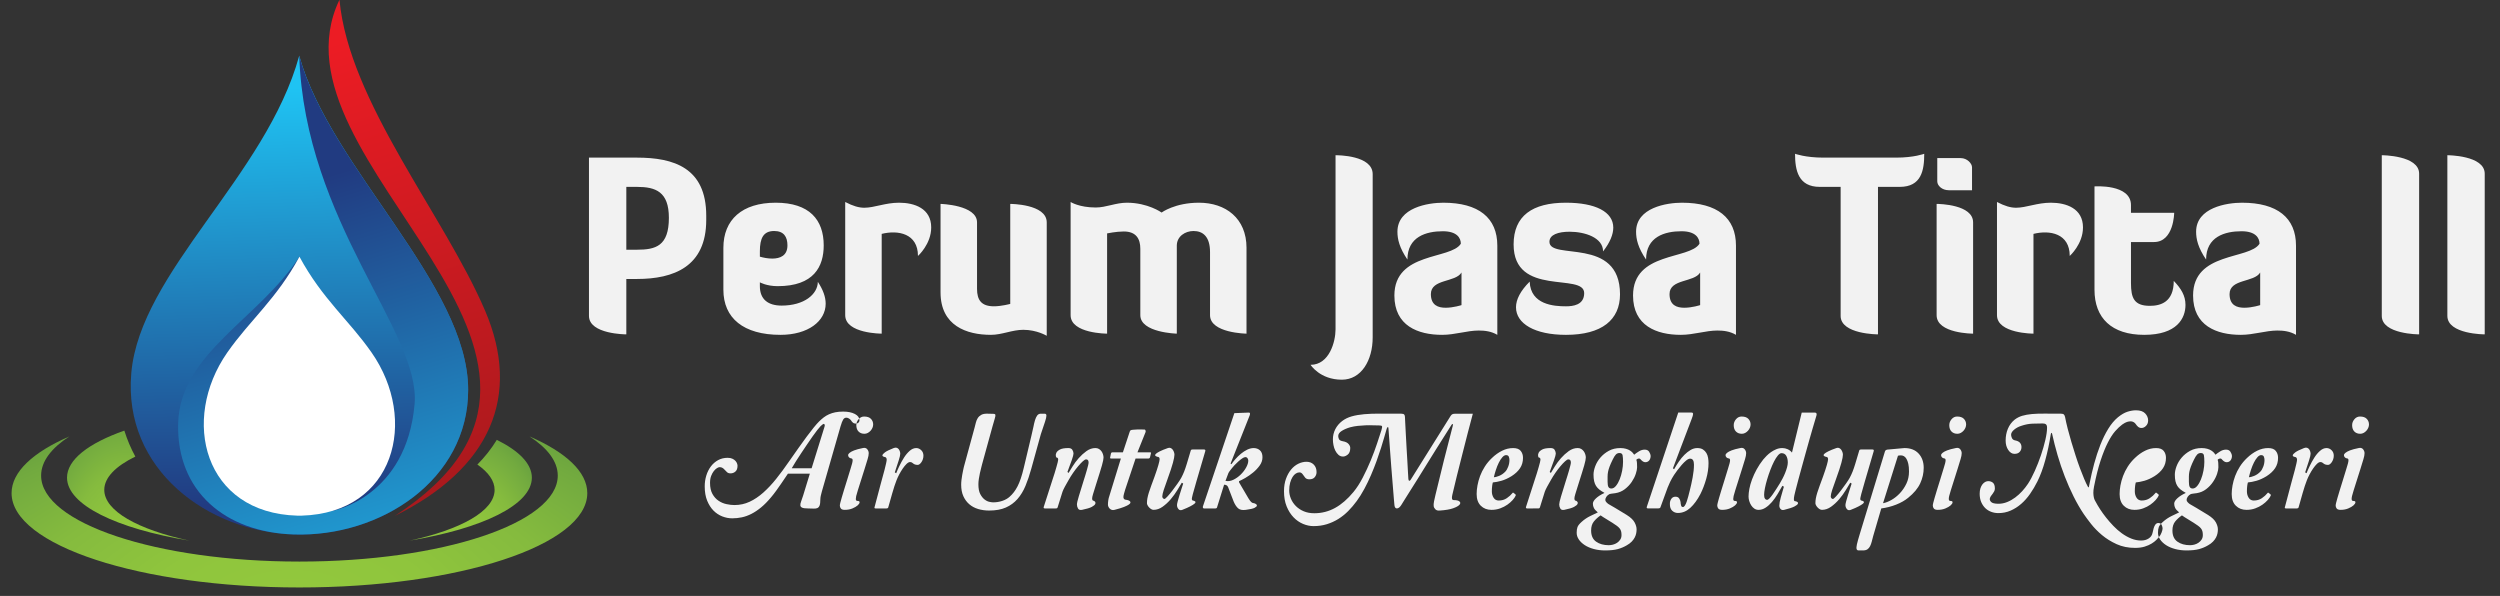 <svg xmlns="http://www.w3.org/2000/svg" xmlns:xlink="http://www.w3.org/1999/xlink" version="1.1" width="1287.684" height="306.947" enable-background="new 0 0 1280 400" xml:space="preserve"><rect width="100%" height="100%" fill="#333333" stroke="none"/><rect id="backgroundrect" width="100%" height="100%" x="0" y="0" fill="none" stroke="none"/>



<linearGradient id="SVGID_1_" x1="0.706" y1="1.316" x2="0.414" y2="0.032">
	<stop offset="0" style="stop-color:#8D181A"/>
	<stop offset="1" style="stop-color:#EC1C24"/>
</linearGradient>

<linearGradient id="SVGID_2_" x1="0.505" y1="0.928" x2="0.487" y2="0.067">
	<stop offset="0" style="stop-color:#213B81"/>
	<stop offset="1" style="stop-color:#1FC3F3"/>
</linearGradient>

<linearGradient id="SVGID_3_" x1="0.414" y1="0.268" x2="0.611" y2="1.344">
	<stop offset="0" style="stop-color:#213B81"/>
	<stop offset="1" style="stop-color:#1FC3F3"/>
</linearGradient>


<radialGradient id="SVGID_4_" cx="204.012" cy="395.244" r="57.886" gradientTransform="matrix(0.056 -1.511 -0.918 -0.032 414.853 611.149)" gradientUnits="userSpaceOnUse">
	<stop offset="0" style="stop-color:#93C83D"/>
	<stop offset="0.288" style="stop-color:#8FC53D"/>
	<stop offset="0.544" style="stop-color:#85BB3E"/>
	<stop offset="0.788" style="stop-color:#72AA3F"/>
	<stop offset="1" style="stop-color:#5C9641"/>
</radialGradient>

<radialGradient id="SVGID_5_" cx="315.612" cy="374.241" r="53.038" gradientTransform="matrix(0.068 -1.511 -1.002 -0.042 593.268 783.627)" gradientUnits="userSpaceOnUse">
	<stop offset="0" style="stop-color:#93C83D"/>
	<stop offset="0.288" style="stop-color:#8FC53D"/>
	<stop offset="0.544" style="stop-color:#85BB3E"/>
	<stop offset="0.788" style="stop-color:#72AA3F"/>
	<stop offset="1" style="stop-color:#5C9641"/>
</radialGradient>

<radialGradient id="SVGID_6_" cx="186.146" cy="24.568" r="160.064" gradientTransform="matrix(1.565 -0.04 -0.02 -0.75 -141.734 336.844)" gradientUnits="userSpaceOnUse">
	<stop offset="0" style="stop-color:#93C83D"/>
	<stop offset="0.288" style="stop-color:#8FC53D"/>
	<stop offset="0.544" style="stop-color:#85BB3E"/>
	<stop offset="0.788" style="stop-color:#72AA3F"/>
	<stop offset="1" style="stop-color:#5C9641"/>
</radialGradient>

<g class="currentLayer" style=""><title>Layer 1</title><path fill="#F2F2F2" d="M303.365,162.713 c0,9.51 19.236,9.51 19.236,9.51 v-28.533 h5.482 c18.9,0 35.679,-6.299 35.679,-30.387 v-2.223 c0,-24.705 -16.778,-29.892 -35.679,-29.892 h-24.72 L303.365,162.713 L303.365,162.713 zM328.083,96.257 c9.619,0 16.44,2.471 16.44,15.935 c0,14.576 -6.821,16.43 -16.44,16.43 h-5.482 V96.257 H328.083 L328.083,96.257 zM391.388,129.485 c0,-6.795 1.79,-10.5 7.383,-10.5 c4.92,0 6.823,2.965 6.823,7.41 c0,5.312 -3.803,6.796 -7.83,6.796 c-2.349,0 -4.697,-0.497 -6.375,-0.989 L391.388,129.485 L391.388,129.485 zM402.015,172.469 c14.204,0 23.265,-7.04 23.265,-16.057 c0,-3.459 -1.343,-7.166 -4.026,-11.24 c-0.112,6.423 -7.047,12.23 -18.679,12.23 c-6.823,0 -11.187,-3.092 -11.187,-10.009 v-1.974 c0,0 3.467,1.974 9.171,1.974 c18.68,0 23.714,-10.129 23.714,-20.999 c0,-13.216 -7.384,-21.985 -24.72,-21.985 c-17.337,0 -26.956,8.77 -26.956,23.222 v21.615 C372.598,163.823 382.888,172.469 402.015,172.469 L402.015,172.469 zM454.135,171.852 V120.467 c8.391,-2.099 18.681,-0.247 18.681,11.363 c0,0 6.823,-6.052 6.823,-14.699 c0,-9.758 -8.612,-12.721 -16.555,-12.721 c-7.046,0 -12.751,2.594 -17.896,2.594 c-2.797,0 -5.816,-0.865 -9.843,-2.966 v58.304 C435.345,171.852 454.135,171.852 454.135,171.852 L454.135,171.852 zM503.24,114.537 c0,-9.016 -18.792,-9.51 -18.792,-9.51 v45.58 c0,17.168 13.423,21.861 25.95,21.861 c5.704,0 10.962,-2.594 16.664,-2.594 c7.048,0 12.081,3.089 12.081,3.089 V114.537 c0,-9.51 -18.791,-9.51 -18.791,-9.51 v51.509 c0,0 -4.587,1.234 -8.39,1.234 c-6.487,0 -8.723,-3.211 -8.723,-9.017 V114.537 L503.24,114.537 zM587.35,162.342 c0,9.02 18.79,9.511 18.79,9.511 v-45.331 c0,-4.818 4.364,-7.536 8.612,-7.536 c4.81,0 8.501,2.841 8.501,10.87 v32.486 c0,9.267 18.79,9.511 18.79,9.511 v-44.221 c0,-15.192 -10.739,-23.222 -24.495,-23.222 c-12.416,0 -19.239,5.064 -19.239,5.064 s-7.046,-5.064 -17.895,-5.064 c-5.705,0 -10.738,2.47 -15.994,2.47 c-8.614,0 -12.978,-2.842 -12.978,-2.842 v58.304 c0,9.511 18.793,9.511 18.793,9.511 v-51.632 c0,0 4.697,-0.987 8.611,-0.987 c6.376,0 8.502,3.828 8.502,8.894 L587.35,162.342 L587.35,162.342 zM707.03,89.709 c0,-9.758 -18.009,-9.758 -19.127,-9.758 v89.679 c0,6.423 -3.243,18.28 -12.862,18.28 c0,0 4.809,7.659 16.107,7.659 c10.064,0 15.882,-10.005 15.882,-21.74 V89.709 L707.03,89.709 zM752.777,157.155 c0,0 -4.14,1.355 -8.165,1.355 c-3.806,0 -7.606,-1.234 -7.606,-7.04 c0,-7.903 12.751,-5.929 15.771,-11.115 V157.155 L752.777,157.155 zM743.157,119.109 c7.271,0 9.283,3.458 9.283,6.422 c-5.146,8.274 -34.228,4.076 -34.228,26.682 c0,15.563 12.082,20.256 24.608,20.256 c6.598,0 12.862,-2.222 18.792,-2.222 c3.131,0 6.484,0.371 9.619,2.222 v-45.949 c0,-14.329 -9.619,-22.109 -27.853,-22.109 c-7.717,0 -23.601,2.47 -23.601,14.943 c0,3.83 1.007,8.277 5.145,14.331 C724.924,121.949 734.543,119.109 743.157,119.109 L743.157,119.109 L743.157,119.109 zM815.971,150.977 c0,6.179 -5.816,6.796 -9.396,6.796 c-6.039,0 -18.231,-0.743 -18.678,-12.725 c-4.812,4.818 -7.048,9.263 -7.048,13.218 c0,8.397 9.618,14.204 25.726,14.204 c18.566,0 27.851,-7.779 27.851,-20.874 c0,-30.016 -36.351,-17.293 -36.351,-27.053 c0,-3.706 4.586,-5.188 10.402,-5.188 c7.716,0 17.225,2.965 17.225,10.131 c3.579,-4.571 5.257,-8.771 5.257,-12.229 c0,-8.153 -9.172,-12.846 -24.384,-12.846 c-17.337,0 -26.956,6.793 -26.956,21.492 C779.619,153.202 815.971,140.23 815.971,150.977 L815.971,150.977 L815.971,150.977 zM875.699,157.155 c0,0 -4.139,1.355 -8.165,1.355 c-3.806,0 -7.604,-1.234 -7.604,-7.04 c0,-7.903 12.748,-5.929 15.77,-11.115 V157.155 L875.699,157.155 zM866.08,119.109 c7.27,0 9.284,3.458 9.284,6.422 c-5.146,8.274 -34.229,4.076 -34.229,26.682 c0,15.563 12.08,20.256 24.608,20.256 c6.597,0 12.862,-2.222 18.79,-2.222 c3.133,0 6.485,0.371 9.619,2.222 v-45.949 c0,-14.329 -9.619,-22.109 -27.853,-22.109 c-7.716,0 -23.601,2.47 -23.601,14.943 c0,3.83 1.008,8.277 5.146,14.331 C847.849,121.949 857.465,119.109 866.08,119.109 L866.08,119.109 L866.08,119.109 zM978.49,96.257 c11.184,0 12.636,-8.523 12.636,-17.047 c0,0 -5.257,1.979 -14.428,1.979 h-37.582 c-9.172,0 -14.539,-1.979 -14.539,-1.979 c0,8.522 1.678,17.047 12.751,17.047 h10.735 v66.456 c0,9.51 19.237,9.51 19.237,9.51 V96.257 H978.49 L978.49,96.257 zM997.501,162.342 c0,9.511 18.791,9.511 18.791,9.511 V114.537 c0,-9.14 -17.225,-9.51 -18.791,-9.51 V162.342 L997.501,162.342 zM997.836,93.416 c0,2.223 2.462,4.57 5.929,4.57 h11.971 v-11.858 c0,-1.854 -2.461,-4.695 -5.818,-4.695 h-12.08 L997.836,93.416 L997.836,93.416 zM1047.386,171.852 V120.467 c8.392,-2.099 18.678,-0.247 18.678,11.363 c0,0 6.824,-6.052 6.824,-14.699 c0,-9.758 -8.611,-12.721 -16.553,-12.721 c-7.047,0 -12.751,2.594 -17.895,2.594 c-2.799,0 -5.818,-0.865 -9.846,-2.966 v58.304 C1028.596,171.852 1047.386,171.852 1047.386,171.852 L1047.386,171.852 zM1078.816,149.246 c0,14.577 8.838,23.223 25.613,23.223 c16.892,0 21.254,-8.521 21.254,-15.439 c0,-4.816 -2.35,-8.522 -6.041,-12.353 c0,10.993 -6.821,12.849 -12.303,12.849 c-8.167,0 -9.73,-4.078 -9.73,-11.737 V124.667 h11.855 c10.29,0 10.4,-15.071 10.4,-15.071 h-22.257 v-3.952 c0,-10.993 -18.793,-9.635 -18.793,-9.635 L1078.816,149.246 L1078.816,149.246 zM1164.157,157.155 c0,0 -4.137,1.355 -8.163,1.355 c-3.806,0 -7.605,-1.234 -7.605,-7.04 c0,-7.903 12.75,-5.929 15.77,-11.115 L1164.157,157.155 L1164.157,157.155 zM1154.539,119.109 c7.271,0 9.283,3.458 9.283,6.422 c-5.146,8.274 -34.226,4.076 -34.226,26.682 c0,15.563 12.08,20.256 24.606,20.256 c6.599,0 12.862,-2.222 18.791,-2.222 c3.132,0 6.487,0.371 9.618,2.222 v-45.949 c0,-14.329 -9.618,-22.109 -27.851,-22.109 c-7.719,0 -23.6,2.47 -23.6,14.943 c0,3.83 1.006,8.277 5.145,14.331 C1136.308,121.949 1145.926,119.109 1154.539,119.109 L1154.539,119.109 L1154.539,119.109 zM1226.793,162.713 c0,9.51 19.239,9.51 19.239,9.51 v-82.759 c0,-9.512 -19.239,-9.512 -19.239,-9.512 V162.713 L1226.793,162.713 zM1260.574,162.713 c0,9.51 19.238,9.51 19.238,9.51 v-82.759 c0,-9.512 -19.238,-9.512 -19.238,-9.512 V162.713 z" id="svg_1" class=""/><g id="svg_2" class="">
	<path fill="#F2F2F2" d="M405.839,243.968 c-0.305,0.434 -0.761,1.114 -1.371,2.037 c-0.608,0.923 -1.315,1.968 -2.12,3.133 c-0.804,1.164 -1.652,2.368 -2.544,3.605 c-0.893,1.238 -1.772,2.366 -2.642,3.388 c-1.74,2.086 -3.448,3.82 -5.123,5.204 c-1.673,1.385 -3.348,2.502 -5.022,3.354 c-1.674,0.849 -3.328,1.441 -4.958,1.781 c-1.632,0.34 -3.273,0.51 -4.925,0.51 c-1.697,0 -3.393,-0.325 -5.089,-0.981 c-1.697,-0.655 -3.208,-1.652 -4.534,-2.988 c-1.327,-1.333 -2.415,-3.03 -3.262,-5.097 c-0.849,-2.063 -1.272,-4.526 -1.272,-7.391 c0,-1.942 0.272,-3.8 0.815,-5.571 c0.543,-1.773 1.328,-3.338 2.349,-4.698 c1.021,-1.36 2.261,-2.438 3.718,-3.241 c1.457,-0.8 3.101,-1.203 4.927,-1.203 c1,0 1.825,0.159 2.479,0.478 c0.652,0.313 1.174,0.689 1.566,1.127 c0.392,0.437 0.663,0.888 0.814,1.346 c0.152,0.462 0.229,0.841 0.229,1.132 c0,1.358 -0.359,2.354 -1.077,2.986 c-0.716,0.63 -1.555,0.944 -2.511,0.944 c-0.783,0 -1.393,-0.206 -1.827,-0.619 c-0.435,-0.412 -0.826,-0.813 -1.174,-1.199 c-0.564,-0.631 -1.056,-1.021 -1.47,-1.167 c-0.411,-0.146 -0.813,-0.218 -1.206,-0.218 c-0.348,0 -0.793,0.169 -1.337,0.511 c-0.544,0.341 -1.076,0.836 -1.599,1.491 c-0.523,0.657 -0.978,1.482 -1.37,2.476 c-0.392,0.996 -0.587,2.197 -0.587,3.607 c0,2.329 0.414,4.234 1.24,5.717 c0.826,1.48 1.869,2.646 3.131,3.494 c1.261,0.852 2.632,1.433 4.111,1.75 c1.478,0.315 2.847,0.472 4.108,0.472 c2.784,0 5.394,-0.569 7.828,-1.712 c2.436,-1.139 4.785,-2.718 7.045,-4.732 c2.262,-2.017 4.469,-4.371 6.622,-7.066 c2.153,-2.691 4.317,-5.617 6.491,-8.774 c1.697,-2.427 3.314,-4.73 4.86,-6.92 c1.543,-2.183 2.989,-4.187 4.337,-6.007 c1.35,-1.817 2.565,-3.397 3.653,-4.73 c1.087,-1.338 1.999,-2.369 2.741,-3.099 c0.782,-0.776 1.586,-1.479 2.413,-2.111 c0.826,-0.632 1.729,-1.167 2.708,-1.604 c0.979,-0.435 2.055,-0.776 3.229,-1.02 c1.175,-0.24 2.522,-0.362 4.045,-0.362 c2.479,0 4.502,0.413 6.066,1.237 c1.566,0.825 2.35,1.918 2.35,3.277 c0,0.436 -0.174,0.823 -0.522,1.165 c-0.347,0.34 -0.781,0.511 -1.304,0.511 c-0.653,0 -1.174,-0.171 -1.566,-0.511 c-0.392,-0.342 -0.695,-0.704 -0.913,-1.092 c-0.218,-0.341 -0.564,-0.668 -1.044,-0.984 c-0.479,-0.314 -0.957,-0.471 -1.436,-0.471 c-0.651,0 -1.185,0.313 -1.597,0.946 c-0.414,0.63 -0.881,1.844 -1.404,3.641 l-9.589,33.427 c-0.521,1.751 -0.782,3.108 -0.782,4.077 c0,1.457 -0.131,2.516 -0.393,3.168 c-0.26,0.657 -0.651,1.095 -1.174,1.313 c-0.521,0.216 -1.175,0.303 -1.958,0.256 c-0.782,-0.05 -1.695,-0.074 -2.739,-0.074 c-1.479,0 -2.512,-0.133 -3.099,-0.4 c-0.587,-0.267 -0.903,-0.667 -0.946,-1.201 c-0.043,-0.533 0.099,-1.226 0.424,-2.075 c0.326,-0.849 0.663,-1.832 1.012,-2.95 l3.458,-11.286 h-11.286 V243.968 zM418.039,241.2 l6.654,-21.412 c0.174,-0.534 0.185,-0.912 0.032,-1.13 s-0.294,-0.327 -0.425,-0.327 c-0.129,0 -0.348,0.109 -0.651,0.327 c-0.305,0.218 -0.632,0.498 -0.979,0.841 c-0.435,0.435 -1.011,1.114 -1.729,2.037 c-0.717,0.921 -1.521,2.015 -2.413,3.275 c-0.893,1.263 -1.826,2.619 -2.806,4.077 c-0.978,1.457 -1.957,2.913 -2.936,4.371 c-0.979,1.457 -1.903,2.878 -2.773,4.263 c-0.869,1.382 -1.609,2.609 -2.218,3.678 H418.039 L418.039,241.2 zM441.654,258.021 c-0.349,0 -0.577,-0.108 -0.687,-0.325 c-0.108,-0.221 -0.163,-0.451 -0.163,-0.69 c0,-0.391 0.064,-0.889 0.196,-1.496 c0.13,-0.604 0.412,-1.589 0.846,-2.949 l3.524,-11.142 c0.652,-2.137 1.163,-3.802 1.533,-4.989 c0.371,-1.188 0.555,-2.196 0.555,-3.021 c0,-0.729 -0.261,-1.408 -0.783,-2.038 c-0.521,-0.633 -1.282,-0.828 -2.283,-0.584 c-1.912,0.388 -3.392,0.788 -4.436,1.2 s-1.815,0.824 -2.315,1.237 c-0.501,0.413 -0.763,0.79 -0.783,1.132 c-0.021,0.34 0.055,0.644 0.228,0.91 c0.176,0.268 0.393,0.474 0.652,0.618 c0.263,0.145 0.458,0.218 0.589,0.218 c0.564,0 0.848,0.316 0.848,0.947 c0,0.437 -0.087,0.984 -0.262,1.639 c-0.173,0.654 -0.412,1.469 -0.717,2.44 l-1.762,5.753 c-0.695,2.233 -1.281,4.125 -1.761,5.68 c-0.478,1.555 -0.871,2.865 -1.174,3.934 c-0.304,1.068 -0.533,1.906 -0.686,2.514 s-0.229,1.081 -0.229,1.419 c0,0.534 0.175,1.031 0.522,1.491 c0.349,0.463 1.021,0.695 2.021,0.695 c1.479,0 2.795,-0.243 3.947,-0.729 c1.151,-0.484 2.044,-1.009 2.675,-1.563 c0.631,-0.562 0.968,-1.08 1.011,-1.568 C442.805,258.265 442.435,258.021 441.654,258.021 L441.654,258.021 zM445.11,214.545 c-1.13,0 -2.087,0.46 -2.87,1.383 c-0.783,0.921 -1.174,1.941 -1.174,3.061 c0,1.406 0.381,2.5 1.142,3.275 c0.762,0.776 1.772,1.165 3.034,1.165 c0.607,0 1.184,-0.146 1.728,-0.437 c0.544,-0.292 1.021,-0.669 1.437,-1.13 c0.413,-0.459 0.739,-0.97 0.978,-1.529 c0.239,-0.56 0.359,-1.129 0.359,-1.711 c0,-1.116 -0.381,-2.076 -1.142,-2.878 C447.838,214.946 446.675,214.545 445.11,214.545 L445.11,214.545 zM451.043,261.883 c-0.566,0 -0.762,-0.218 -0.587,-0.655 l3.131,-11.799 c0.261,-1.019 0.577,-2.183 0.947,-3.493 c0.37,-1.313 0.717,-2.587 1.043,-3.824 c0.327,-1.237 0.599,-2.354 0.815,-3.354 c0.218,-0.992 0.326,-1.66 0.326,-2.001 c0,-0.388 -0.098,-0.716 -0.293,-0.982 c-0.196,-0.269 -0.468,-0.401 -0.814,-0.401 c-0.087,0 -0.305,-0.072 -0.653,-0.216 c-0.347,-0.146 -0.49,-0.393 -0.423,-0.729 c0.064,-0.34 0.489,-0.813 1.271,-1.422 c0.782,-0.607 2.283,-1.346 4.5,-2.221 c0.609,-0.244 1.132,-0.291 1.566,-0.146 s0.782,0.387 1.043,0.729 c0.26,0.338 0.457,0.727 0.587,1.165 c0.131,0.436 0.196,0.824 0.196,1.164 c0,0.681 -0.272,1.857 -0.816,3.534 c-0.543,1.672 -1.207,3.699 -1.99,6.077 l0.719,0.438 c0.391,-1.021 0.936,-2.257 1.631,-3.715 c0.696,-1.454 1.479,-2.875 2.348,-4.259 c0.871,-1.386 1.851,-2.563 2.938,-3.531 c1.087,-0.973 2.218,-1.457 3.392,-1.457 c0.957,0 1.815,0.364 2.578,1.093 c0.761,0.729 1.142,1.676 1.142,2.84 c0,0.63 -0.099,1.239 -0.294,1.822 c-0.194,0.581 -0.444,1.091 -0.75,1.527 c-0.305,0.438 -0.621,0.777 -0.944,1.019 c-0.326,0.245 -0.644,0.365 -0.945,0.365 c-0.916,0 -1.633,-0.194 -2.155,-0.581 c-0.26,-0.194 -0.521,-0.39 -0.783,-0.584 c-0.261,-0.195 -0.607,-0.292 -1.043,-0.292 c-0.521,0 -1.108,0.315 -1.762,0.946 c-0.652,0.632 -1.305,1.421 -1.956,2.368 c-0.654,0.948 -1.272,1.977 -1.86,3.093 c-0.586,1.12 -1.055,2.139 -1.4,3.062 c-0.35,0.876 -0.697,1.843 -1.044,2.913 c-0.349,1.069 -0.717,2.283 -1.109,3.643 l-2.088,7.355 c-0.129,0.338 -0.413,0.509 -0.848,0.509 H451.043 L451.043,261.883 zM505.839,239.16 c-0.086,0.388 -0.239,0.995 -0.456,1.82 s-0.434,1.725 -0.651,2.694 c-0.218,0.972 -0.402,1.967 -0.555,2.989 c-0.152,1.017 -0.228,1.938 -0.228,2.764 c0,2.136 0.313,3.812 0.944,5.026 c0.631,1.214 1.37,2.146 2.219,2.804 c0.848,0.654 1.695,1.068 2.543,1.238 c0.85,0.17 1.469,0.253 1.859,0.253 c1.652,0 3.241,-0.253 4.765,-0.764 c1.52,-0.511 2.781,-1.227 3.781,-2.148 c1.565,-1.36 2.927,-3.155 4.079,-5.391 c1.151,-2.232 2.207,-5.364 3.163,-9.393 l3.98,-16.752 c0.392,-1.505 0.717,-2.938 0.978,-4.297 c0.26,-1.359 0.544,-2.55 0.85,-3.57 c0.305,-1.02 0.685,-1.832 1.14,-2.438 c0.458,-0.608 1.077,-0.913 1.861,-0.913 c0.957,0 1.675,0.015 2.152,0.037 c0.479,0.022 0.718,0.353 0.718,0.984 c0,0.634 -0.239,1.674 -0.718,3.132 c-0.478,1.455 -1.195,3.592 -2.152,6.409 l-4.958,17.916 c-0.871,3.154 -1.85,6.046 -2.938,8.664 c-1.086,2.622 -2.457,4.882 -4.107,6.776 c-1.654,1.891 -3.654,3.363 -6.002,4.403 c-2.351,1.044 -5.221,1.565 -8.612,1.565 c-2.044,0 -3.947,-0.267 -5.709,-0.8 c-1.76,-0.535 -3.283,-1.36 -4.566,-2.479 c-1.283,-1.114 -2.294,-2.501 -3.034,-4.149 c-0.738,-1.65 -1.107,-3.618 -1.107,-5.899 c0,-0.775 0.052,-1.615 0.163,-2.513 c0.107,-0.899 0.238,-1.771 0.39,-2.621 c0.153,-0.852 0.306,-1.628 0.458,-2.331 c0.153,-0.703 0.272,-1.251 0.358,-1.64 l5.545,-20.318 c0.217,-0.825 0.435,-1.676 0.65,-2.55 c0.22,-0.875 0.546,-1.65 0.98,-2.33 s1.043,-1.237 1.826,-1.677 c0.783,-0.437 1.871,-0.63 3.263,-0.583 c1.305,0.051 2.272,0.074 2.903,0.074 c0.63,0 0.989,0.171 1.076,0.509 c0.087,0.34 -0.012,0.959 -0.293,1.857 c-0.283,0.898 -0.686,2.295 -1.207,4.188 L505.839,239.16 L505.839,239.16 zM538.195,261.883 h5.546 c0.346,0 0.575,-0.036 0.685,-0.109 c0.108,-0.071 0.206,-0.183 0.293,-0.325 l2.545,-8.157 c0.217,-0.631 0.62,-1.493 1.207,-2.585 c0.587,-1.093 1.25,-2.271 1.989,-3.531 c0.652,-1.168 1.414,-2.381 2.284,-3.644 c0.869,-1.262 1.738,-2.402 2.608,-3.421 c0.869,-1.023 1.664,-1.861 2.382,-2.517 c0.718,-0.653 1.271,-0.983 1.664,-0.983 c0.869,0 1.304,0.534 1.304,1.604 c0,0.341 -0.087,0.862 -0.261,1.566 c-0.175,0.703 -0.392,1.518 -0.652,2.438 c-0.262,0.921 -0.545,1.871 -0.85,2.842 c-0.305,0.972 -0.586,1.869 -0.848,2.695 c-1,3.202 -1.815,5.853 -2.445,7.938 c-0.633,2.088 -0.946,3.47 -0.946,4.15 c0,0.729 0.184,1.421 0.554,2.072 c0.37,0.658 1.055,0.887 2.055,0.695 c2.394,-0.486 4.078,-0.997 5.058,-1.53 c0.979,-0.534 1.564,-1.029 1.761,-1.492 c0.196,-0.461 0.152,-0.851 -0.129,-1.167 c-0.283,-0.313 -0.49,-0.473 -0.621,-0.473 c-0.565,0 -0.85,-0.413 -0.85,-1.236 c0,-0.438 0.153,-1.166 0.459,-2.186 c0.304,-1.022 0.847,-2.77 1.63,-5.243 c0.696,-2.233 1.293,-4.129 1.793,-5.685 c0.5,-1.554 0.892,-2.851 1.174,-3.896 c0.282,-1.041 0.489,-1.879 0.619,-2.511 c0.132,-0.631 0.197,-1.145 0.197,-1.532 c0,-0.486 -0.087,-1.02 -0.263,-1.601 c-0.173,-0.582 -0.435,-1.117 -0.782,-1.604 c-0.347,-0.485 -0.783,-0.887 -1.305,-1.203 c-0.522,-0.316 -1.131,-0.472 -1.827,-0.472 c-1.607,0 -3.142,0.521 -4.6,1.563 c-1.456,1.047 -2.793,2.261 -4.012,3.644 c-1.219,1.386 -2.272,2.804 -3.163,4.262 c-0.894,1.456 -1.578,2.573 -2.057,3.349 l-0.586,-0.51 c0.868,-2.28 1.608,-4.297 2.218,-6.043 c0.607,-1.749 0.912,-2.89 0.912,-3.422 c0,-0.583 -0.184,-1.204 -0.554,-1.86 c-0.37,-0.655 -1.054,-0.98 -2.055,-0.98 c-2,0 -3.469,0.254 -4.404,0.763 c-0.935,0.511 -1.543,1.07 -1.827,1.676 c-0.28,0.606 -0.367,1.165 -0.26,1.677 c0.109,0.511 0.229,0.764 0.36,0.764 c0.563,0 0.847,0.389 0.847,1.166 c0,0.242 -0.086,0.692 -0.261,1.35 c-0.174,0.657 -0.392,1.453 -0.651,2.401 c-0.261,0.946 -0.565,1.979 -0.914,3.096 s-0.718,2.26 -1.108,3.423 l-4.501,13.983 C537.433,261.615 537.629,261.883 538.195,261.883 L538.195,261.883 zM585.879,232.969 h6.59 c0.348,0 0.456,0.222 0.327,0.657 l-0.457,1.892 c-0.13,0.438 -0.415,0.654 -0.85,0.654 h-6.587 l-5.352,16.023 c-0.175,0.584 -0.369,1.265 -0.588,2.04 c-0.217,0.776 -0.327,1.386 -0.327,1.818 c0,0.39 0.121,0.718 0.359,0.984 c0.241,0.267 0.599,0.4 1.078,0.4 c0.216,0 0.511,0.062 0.881,0.183 c0.369,0.12 0.683,0.278 0.945,0.474 c0.261,0.192 0.381,0.447 0.359,0.765 c-0.022,0.315 -0.296,0.655 -0.816,1.021 c-0.522,0.363 -1.358,0.779 -2.513,1.238 c-1.15,0.46 -2.771,0.957 -4.859,1.493 c-0.564,0.146 -1.055,0.146 -1.468,0 c-0.412,-0.146 -0.763,-0.365 -1.043,-0.655 c-0.283,-0.292 -0.5,-0.621 -0.651,-0.984 c-0.153,-0.363 -0.229,-0.691 -0.229,-0.981 c0,-0.729 0.055,-1.48 0.164,-2.26 c0.107,-0.774 0.292,-1.526 0.553,-2.256 l5.938,-19.303 h-5.088 c-0.436,0 -0.565,-0.265 -0.392,-0.801 l0.392,-1.892 c0.131,-0.34 0.37,-0.512 0.718,-0.512 h5.414 l3.523,-10.634 c0.13,-0.388 0.314,-0.644 0.556,-0.764 c0.238,-0.122 0.792,-0.207 1.663,-0.256 c1.217,-0.099 2.271,-0.135 3.165,-0.108 c0.891,0.024 1.641,0.035 2.25,0.035 c0.217,0 0.381,0.16 0.489,0.474 c0.108,0.316 0.121,0.597 0.031,0.837 L585.879,232.969 L585.879,232.969 zM620.127,231.513 h-5.807 c-0.564,0 -0.892,0.169 -0.979,0.51 l-2.087,6.991 c-0.478,1.555 -0.924,2.854 -1.337,3.896 c-0.415,1.045 -0.903,2.099 -1.467,3.167 c-0.394,0.729 -1.023,1.713 -1.894,2.95 s-1.762,2.453 -2.675,3.643 c-0.913,1.188 -1.761,2.209 -2.545,3.058 c-0.781,0.851 -1.304,1.277 -1.564,1.277 s-0.512,-0.126 -0.749,-0.367 c-0.24,-0.24 -0.359,-0.558 -0.359,-0.944 c0,-0.681 0.25,-1.797 0.749,-3.352 c0.5,-1.555 1.163,-3.447 1.991,-5.678 c1.304,-3.595 2.219,-6.36 2.741,-8.307 c0.521,-1.94 0.782,-3.325 0.782,-4.15 c0,-0.435 -0.087,-0.897 -0.262,-1.383 c-0.173,-0.488 -0.402,-0.911 -0.686,-1.277 c-0.283,-0.362 -0.63,-0.629 -1.042,-0.798 c-0.414,-0.171 -0.883,-0.16 -1.403,0.035 c-1.785,0.63 -3.154,1.188 -4.11,1.675 c-0.958,0.485 -1.62,0.898 -1.989,1.238 c-0.371,0.339 -0.521,0.605 -0.457,0.802 c0.066,0.194 0.196,0.352 0.391,0.473 c0.196,0.121 0.402,0.204 0.622,0.255 c0.216,0.049 0.281,0.072 0.194,0.072 c0.739,0 1.109,0.413 1.109,1.24 c0,0.484 -0.218,1.493 -0.651,3.02 c-0.436,1.53 -1.088,3.512 -1.958,5.938 c-0.652,1.796 -1.229,3.363 -1.729,4.697 c-0.5,1.335 -0.911,2.536 -1.238,3.604 c-0.326,1.07 -0.564,2.018 -0.719,2.84 c-0.15,0.826 -0.228,1.627 -0.228,2.405 c-0.043,0.29 0.031,0.643 0.228,1.053 c0.196,0.417 0.457,0.803 0.782,1.169 c0.328,0.36 0.697,0.679 1.11,0.948 c0.412,0.264 0.838,0.398 1.272,0.398 c1.608,0 3.164,-0.536 4.664,-1.604 c1.5,-1.066 2.893,-2.355 4.175,-3.858 c1.283,-1.506 2.403,-3.05 3.36,-4.626 c0.957,-1.579 1.74,-2.878 2.349,-3.896 l0.718,0.438 c-0.173,0.529 -0.435,1.346 -0.783,2.439 c-0.349,1.091 -0.705,2.22 -1.075,3.387 c-0.37,1.162 -0.686,2.243 -0.946,3.238 c-0.261,0.997 -0.391,1.664 -0.391,2.003 c0,0.777 0.25,1.471 0.75,2.079 c0.5,0.604 1.164,0.737 1.989,0.398 c1.739,-0.681 3.088,-1.276 4.045,-1.787 c0.957,-0.507 1.651,-0.933 2.088,-1.273 c0.434,-0.341 0.651,-0.617 0.651,-0.837 c0,-0.218 -0.087,-0.388 -0.262,-0.51 c-0.173,-0.122 -0.358,-0.207 -0.554,-0.255 c-0.196,-0.049 -0.272,-0.074 -0.229,-0.074 c-0.217,0 -0.403,-0.058 -0.554,-0.18 c-0.152,-0.122 -0.25,-0.355 -0.293,-0.69 c0,-0.292 0.173,-1.133 0.521,-2.517 c0.349,-1.38 0.956,-3.532 1.826,-6.442 l4.568,-15.587 C620.998,231.827 620.781,231.513 620.127,231.513 L620.127,231.513 zM631.214,247.681 c1.305,0.292 2.643,0.109 4.013,-0.546 c1.369,-0.654 2.63,-1.542 3.784,-2.659 c1.152,-1.116 2.1,-2.341 2.838,-3.678 c0.74,-1.336 1.106,-2.513 1.106,-3.531 c0,-0.438 -0.13,-0.85 -0.389,-1.239 c-0.264,-0.389 -0.632,-0.583 -1.11,-0.583 c-0.435,0 -0.988,0.232 -1.664,0.693 c-0.675,0.46 -1.359,1.006 -2.055,1.64 c-0.695,0.63 -1.327,1.248 -1.894,1.854 c-0.564,0.607 -0.956,1.059 -1.174,1.35 c-0.305,0.391 -0.653,0.825 -1.044,1.311 c-0.391,0.486 -0.696,0.948 -0.912,1.385 L631.214,247.681 L631.214,247.681 zM620.124,261.883 c-0.261,0 -0.434,-0.12 -0.521,-0.36 c-0.087,-0.245 -0.087,-0.487 0,-0.729 l16.179,-47.997 l7.504,-0.291 c0.347,0 0.53,0.158 0.553,0.473 c0.021,0.316 -0.032,0.646 -0.162,0.983 l-9.851,24.835 l0.457,0.291 c0.521,-0.775 1.206,-1.65 2.054,-2.621 c0.848,-0.97 1.784,-1.883 2.805,-2.731 c1.023,-0.848 2.101,-1.553 3.23,-2.111 c1.13,-0.556 2.263,-0.836 3.392,-0.836 c1.262,0 2.329,0.388 3.196,1.164 c0.871,0.778 1.307,1.967 1.307,3.568 c0,1.507 -0.479,2.928 -1.436,4.262 s-2.09,2.534 -3.394,3.604 c-1.305,1.068 -2.632,1.991 -3.979,2.77 c-1.347,0.774 -2.437,1.333 -3.262,1.674 v0.583 l4.827,8.229 c0.564,0.925 1.045,1.566 1.436,1.932 c0.39,0.365 0.761,0.547 1.107,0.547 c0.265,0 0.634,0.122 1.11,0.363 c0.479,0.242 0.718,0.548 0.718,0.907 c0,0.368 -0.394,0.756 -1.174,1.167 c-0.783,0.413 -2.307,0.766 -4.566,1.059 c-1.786,0.243 -3.109,-0.037 -3.98,-0.84 c-0.869,-0.801 -1.631,-1.978 -2.282,-3.531 l-2.805,-7.284 c-0.218,-0.535 -0.521,-0.886 -0.914,-1.055 c-0.393,-0.17 -0.782,-0.255 -1.174,-0.255 l-3.654,11.727 c-0.086,0.338 -0.413,0.509 -0.978,0.509 h-5.742 V261.883 zM758.621,213.086 c-0.782,2.867 -1.643,6.118 -2.578,9.759 c-0.936,3.646 -1.88,7.357 -2.838,11.145 c-0.955,3.789 -1.893,7.491 -2.804,11.105 c-0.914,3.619 -1.695,6.885 -2.35,9.799 c-0.436,1.796 -0.195,2.692 0.717,2.692 c1.479,0 2.481,0.243 3.002,0.729 c0.522,0.484 0.511,1.043 -0.032,1.676 c-0.543,0.63 -1.643,1.236 -3.293,1.821 c-1.654,0.58 -3.938,0.971 -6.852,1.163 c-1.044,0.1 -1.815,-0.133 -2.314,-0.691 c-0.501,-0.56 -0.773,-1.056 -0.817,-1.491 c-0.086,-0.683 -0.034,-1.517 0.162,-2.515 c0.198,-0.993 0.447,-2.122 0.752,-3.385 c1.437,-6.021 2.893,-11.981 4.371,-17.882 c1.478,-5.9 2.98,-11.737 4.502,-17.513 c0.174,-0.633 0.184,-0.985 0.032,-1.059 c-0.151,-0.074 -0.337,0.012 -0.555,0.254 c-0.044,0.051 -0.437,0.667 -1.177,1.856 c-0.739,1.19 -1.707,2.72 -2.901,4.59 c-1.196,1.869 -2.544,4.003 -4.045,6.406 c-1.501,2.405 -3.031,4.87 -4.6,7.394 c-1.565,2.527 -3.109,5.016 -4.63,7.466 c-1.523,2.453 -2.904,4.647 -4.146,6.592 c-1.237,1.942 -2.263,3.569 -3.065,4.878 c-0.805,1.313 -1.271,2.066 -1.4,2.259 c-0.742,1.166 -1.502,1.748 -2.285,1.748 c-0.694,0 -1.107,-0.557 -1.238,-1.675 c-0.042,-0.195 -0.141,-1.273 -0.292,-3.241 c-0.152,-1.965 -0.35,-4.382 -0.588,-7.247 c-0.237,-2.862 -0.489,-5.946 -0.75,-9.248 c-0.263,-3.301 -0.489,-6.384 -0.686,-9.25 c-0.198,-2.863 -0.369,-5.268 -0.523,-7.21 c-0.151,-1.94 -0.227,-3.013 -0.227,-3.205 c0,-0.533 -0.109,-0.8 -0.328,-0.8 c-0.215,0 -0.413,0.267 -0.586,0.8 c-0.307,1.021 -0.697,2.379 -1.174,4.079 c-0.479,1.701 -1.057,3.616 -1.729,5.755 c-0.674,2.137 -1.445,4.405 -2.314,6.809 s-1.828,4.821 -2.871,7.247 c-1.045,2.428 -2.186,4.794 -3.426,7.102 c-1.238,2.305 -2.555,4.407 -3.946,6.3 c-1.35,1.847 -2.807,3.555 -4.37,5.135 c-1.565,1.578 -3.265,2.938 -5.089,4.079 c-1.825,1.14 -3.796,2.035 -5.904,2.692 c-2.105,0.654 -4.402,0.985 -6.881,0.985 c-1.786,0 -3.579,-0.376 -5.384,-1.13 c-1.804,-0.756 -3.436,-1.884 -4.892,-3.389 c-1.458,-1.503 -2.645,-3.373 -3.558,-5.606 c-0.913,-2.232 -1.37,-4.854 -1.37,-7.865 c0,-2.379 0.34,-4.503 1.012,-6.375 c0.675,-1.868 1.555,-3.459 2.642,-4.77 c1.088,-1.311 2.329,-2.307 3.719,-2.983 c1.395,-0.683 2.808,-1.021 4.242,-1.021 c1.521,0 2.759,0.486 3.719,1.458 c0.957,0.973 1.437,2.259 1.437,3.857 c0,0.973 -0.305,1.835 -0.914,2.587 c-0.608,0.755 -1.545,1.13 -2.807,1.13 c-1,0 -1.729,-0.306 -2.187,-0.913 c-0.455,-0.604 -0.858,-1.15 -1.206,-1.636 c-0.478,-0.68 -1.045,-1.021 -1.696,-1.021 c-0.608,0 -1.229,0.195 -1.857,0.583 c-0.631,0.389 -1.198,0.983 -1.697,1.786 c-0.501,0.802 -0.912,1.783 -1.239,2.949 c-0.326,1.163 -0.487,2.499 -0.487,4.006 c0,1.407 0.293,2.815 0.88,4.226 c0.587,1.405 1.436,2.667 2.545,3.785 c1.107,1.117 2.458,2.016 4.043,2.693 c1.587,0.679 3.405,1.021 5.45,1.021 c3.825,0 7.391,-0.909 10.697,-2.733 c3.307,-1.815 6.458,-4.55 9.458,-8.188 c1.696,-2.041 3.306,-4.53 4.828,-7.471 c1.521,-2.937 2.902,-5.907 4.143,-8.919 c1.237,-3.012 2.317,-5.898 3.229,-8.669 c0.913,-2.766 1.653,-5.021 2.22,-6.771 c0.347,-1.117 0.443,-1.81 0.293,-2.074 c-0.153,-0.269 -0.602,-0.401 -1.338,-0.401 c-1,0 -2.107,-0.024 -3.328,-0.069 c-1.219,-0.052 -2.479,-0.052 -3.782,0 c-1.306,0.045 -2.63,0.143 -3.979,0.289 c-1.352,0.147 -2.676,0.387 -3.979,0.729 c-1.784,0.534 -3.251,1.177 -4.404,1.93 s-1.729,1.615 -1.729,2.586 c0,0.438 0.122,0.947 0.356,1.529 c0.24,0.582 0.949,0.972 2.119,1.167 c1.307,0.24 2.253,0.703 2.84,1.383 c0.588,0.68 0.881,1.358 0.881,2.038 c0,1.604 -0.424,2.745 -1.271,3.423 c-0.849,0.683 -1.664,1.021 -2.45,1.021 c-0.909,0 -1.693,-0.291 -2.347,-0.874 c-0.651,-0.584 -1.194,-1.313 -1.63,-2.188 s-0.752,-1.82 -0.945,-2.84 c-0.197,-1.021 -0.295,-1.99 -0.295,-2.914 c0,-1.893 0.413,-3.653 1.24,-5.28 c0.825,-1.625 2.001,-3.021 3.522,-4.188 c1.393,-1.066 3.022,-1.869 4.893,-2.403 c1.87,-0.533 4.033,-0.909 6.49,-1.13 c2.457,-0.218 5.264,-0.313 8.416,-0.29 c3.154,0.024 6.73,0.035 10.73,0.035 c0.739,0 1.231,0.16 1.468,0.476 c0.24,0.315 0.358,0.738 0.358,1.272 c0,0.295 0.046,1.228 0.133,2.804 c0.085,1.578 0.182,3.475 0.295,5.685 c0.107,2.207 0.237,4.587 0.39,7.137 c0.152,2.548 0.293,4.964 0.426,7.245 c0.131,2.283 0.236,4.25 0.324,5.898 c0.086,1.651 0.152,2.695 0.196,3.133 c0.043,0.536 0.194,0.826 0.455,0.876 c0.263,0.046 0.523,-0.147 0.783,-0.584 l20.551,-32.849 c0.26,-0.39 0.555,-0.667 0.881,-0.838 c0.325,-0.17 0.881,-0.255 1.664,-0.255 h8.871 V213.086 z" id="svg_3"/>
	<path fill="#F2F2F2" d="M780.538,254.599 c0.216,0.193 0.263,0.438 0.13,0.728 c-0.305,0.684 -0.825,1.435 -1.565,2.26 c-0.736,0.826 -1.642,1.614 -2.705,2.366 c-1.068,0.754 -2.298,1.384 -3.688,1.895 c-1.392,0.511 -2.891,0.767 -4.501,0.767 c-2.219,0 -4.045,-0.705 -5.48,-2.112 c-1.435,-1.409 -2.151,-3.424 -2.151,-6.045 c0,-1.36 0.142,-2.828 0.425,-4.406 c0.283,-1.577 0.729,-3.191 1.336,-4.844 c0.61,-1.648 1.426,-3.277 2.448,-4.88 c1.021,-1.604 2.248,-3.083 3.686,-4.441 c1.607,-1.554 3.337,-2.794 5.186,-3.714 c1.849,-0.924 3.753,-1.385 5.711,-1.385 c1.824,0 3.129,0.484 3.914,1.457 c0.782,0.97 1.173,2.16 1.173,3.565 c0,2.04 -0.512,3.823 -1.532,5.354 c-1.022,1.53 -2.49,2.901 -4.404,4.114 c-1.825,1.115 -3.567,1.902 -5.219,2.366 c-1.651,0.462 -3.11,0.74 -4.371,0.84 c-0.131,0.34 -0.25,0.933 -0.358,1.782 c-0.108,0.851 -0.163,1.785 -0.163,2.804 c0,1.266 0.305,2.367 0.914,3.314 c0.607,0.946 1.479,1.421 2.609,1.421 c1.607,0 3.002,-0.4 4.175,-1.203 c1.176,-0.8 2.132,-1.661 2.869,-2.584 c0.176,-0.292 0.35,-0.366 0.524,-0.22 L780.538,254.599 L780.538,254.599 zM769.449,245.789 c0.563,0.047 1.457,-0.171 2.674,-0.657 c1.218,-0.484 2.305,-1.238 3.261,-2.256 c0.523,-0.535 1.002,-1.36 1.438,-2.478 c0.435,-1.116 0.652,-2.282 0.652,-3.497 c0,-0.582 -0.11,-1.141 -0.328,-1.675 c-0.215,-0.532 -0.695,-0.8 -1.437,-0.8 c-0.606,0 -1.238,0.361 -1.892,1.091 c-0.651,0.729 -1.262,1.662 -1.826,2.806 c-0.565,1.14 -1.065,2.378 -1.499,3.714 C770.056,243.373 769.708,244.622 769.449,245.789 L769.449,245.789 zM786.6,261.883 c-0.564,0 -0.762,-0.268 -0.587,-0.801 l4.504,-13.983 c0.391,-1.163 0.762,-2.306 1.107,-3.423 c0.349,-1.117 0.651,-2.148 0.915,-3.096 c0.258,-0.948 0.477,-1.744 0.651,-2.401 c0.174,-0.655 0.26,-1.106 0.26,-1.35 c0,-0.777 -0.28,-1.166 -0.849,-1.166 c-0.13,0 -0.251,-0.253 -0.358,-0.764 c-0.107,-0.512 -0.021,-1.069 0.262,-1.677 c0.284,-0.604 0.893,-1.165 1.827,-1.676 c0.934,-0.509 2.401,-0.763 4.403,-0.763 c1,0 1.686,0.325 2.055,0.98 c0.371,0.656 0.555,1.277 0.555,1.86 c0,0.532 -0.305,1.673 -0.913,3.422 c-0.608,1.746 -1.35,3.763 -2.218,6.043 l0.588,0.51 c0.478,-0.774 1.162,-1.893 2.053,-3.349 c0.895,-1.458 1.948,-2.876 3.166,-4.262 c1.218,-1.383 2.555,-2.597 4.012,-3.644 c1.459,-1.042 2.99,-1.563 4.6,-1.563 c0.694,0 1.305,0.154 1.827,0.472 c0.522,0.316 0.957,0.718 1.305,1.203 c0.35,0.485 0.608,1.021 0.782,1.604 c0.175,0.58 0.263,1.112 0.263,1.6 c0,0.389 -0.064,0.901 -0.195,1.532 c-0.134,0.632 -0.339,1.47 -0.621,2.511 c-0.28,1.045 -0.673,2.342 -1.175,3.896 c-0.499,1.556 -1.097,3.45 -1.793,5.685 c-0.784,2.475 -1.327,4.221 -1.633,5.243 c-0.303,1.02 -0.457,1.747 -0.457,2.186 c0,0.823 0.282,1.236 0.852,1.236 c0.129,0 0.336,0.158 0.621,0.473 c0.279,0.316 0.324,0.706 0.127,1.167 c-0.193,0.463 -0.782,0.958 -1.762,1.492 c-0.978,0.533 -2.662,1.044 -5.055,1.53 c-1,0.19 -1.686,-0.037 -2.057,-0.695 c-0.369,-0.651 -0.555,-1.343 -0.555,-2.072 c0,-0.682 0.317,-2.063 0.944,-4.15 c0.634,-2.087 1.446,-4.736 2.448,-7.938 c0.26,-0.826 0.545,-1.725 0.847,-2.695 c0.306,-0.971 0.587,-1.921 0.849,-2.842 c0.264,-0.921 0.479,-1.734 0.652,-2.438 c0.176,-0.704 0.263,-1.227 0.263,-1.566 c0,-1.067 -0.437,-1.604 -1.306,-1.604 c-0.392,0 -0.944,0.33 -1.662,0.983 c-0.718,0.654 -1.514,1.492 -2.381,2.517 c-0.873,1.019 -1.741,2.16 -2.61,3.421 c-0.869,1.263 -1.631,2.476 -2.284,3.644 c-0.736,1.263 -1.402,2.438 -1.99,3.531 c-0.587,1.092 -0.988,1.954 -1.204,2.585 l-2.545,8.157 c-0.089,0.144 -0.188,0.254 -0.295,0.325 c-0.107,0.073 -0.337,0.109 -0.684,0.109 L786.6,261.883 L786.6,261.883 zM826.786,283.512 c2.65,0 4.816,-0.229 6.492,-0.689 c1.674,-0.465 3.203,-1.105 4.598,-1.933 c1.044,-0.583 1.903,-1.224 2.577,-1.927 c0.674,-0.705 1.197,-1.422 1.565,-2.149 c0.367,-0.729 0.619,-1.445 0.75,-2.147 c0.13,-0.704 0.195,-1.372 0.195,-2.004 c0,-1.117 -0.349,-2.319 -1.042,-3.605 c-0.7,-1.289 -2.045,-2.563 -4.047,-3.822 c-2.392,-1.507 -4.392,-2.721 -6.003,-3.644 c-1.609,-0.923 -2.738,-1.578 -3.393,-1.966 c-0.305,-0.195 -0.65,-0.496 -1.043,-0.91 c-0.392,-0.412 -0.588,-0.813 -0.588,-1.203 c0,-0.533 0.196,-1.092 0.588,-1.674 c0.393,-0.583 0.937,-1.045 1.632,-1.383 c0.086,-0.05 0.411,-0.111 0.979,-0.184 c0.564,-0.071 1.218,-0.157 1.956,-0.254 c1.871,-0.292 3.514,-0.983 4.926,-2.075 c1.414,-1.092 2.588,-2.33 3.523,-3.717 c0.936,-1.384 1.632,-2.766 2.087,-4.149 c0.457,-1.383 0.688,-2.512 0.688,-3.387 c0,-0.824 -0.024,-1.565 -0.066,-2.221 c-0.044,-0.656 -0.151,-1.202 -0.327,-1.641 c0.394,-0.438 0.87,-0.656 1.437,-0.656 c0.219,0 0.411,0.087 0.588,0.257 c0.174,0.169 0.347,0.353 0.521,0.546 c0.261,0.292 0.577,0.547 0.946,0.767 c0.37,0.219 0.751,0.326 1.145,0.326 c0.779,0 1.424,-0.279 1.922,-0.835 c0.502,-0.562 0.771,-1.324 0.815,-2.298 c-0.044,-0.775 -0.304,-1.527 -0.781,-2.258 c-0.479,-0.729 -1.243,-1.093 -2.284,-1.093 c-1.003,0 -1.979,0.293 -2.938,0.875 c-0.955,0.584 -1.781,1.167 -2.479,1.748 c-0.174,-0.292 -0.435,-0.632 -0.784,-1.019 c-0.346,-0.391 -0.805,-0.768 -1.369,-1.132 s-1.261,-0.667 -2.086,-0.908 c-0.827,-0.242 -1.783,-0.364 -2.87,-0.364 c-2.264,0 -4.253,0.472 -5.971,1.42 c-1.717,0.946 -3.164,2.113 -4.339,3.497 s-2.056,2.86 -2.643,4.441 c-0.586,1.577 -0.881,3.021 -0.881,4.332 c0,1.313 0.107,2.44 0.327,3.389 c0.217,0.944 0.543,1.758 0.979,2.438 s1,1.299 1.694,1.857 c0.694,0.56 1.546,1.104 2.547,1.639 v0.146 c-1.787,0.825 -3.21,1.735 -4.273,2.729 c-1.065,0.996 -1.601,1.908 -1.601,2.733 c0,0.822 0.175,1.575 0.523,2.257 c0.348,0.68 1.021,1.433 2.021,2.258 c-1.044,0.485 -2.357,1.115 -3.945,1.893 c-1.591,0.778 -3.058,1.771 -4.403,2.987 c-1.134,1.021 -1.839,1.903 -2.121,2.657 s-0.425,1.736 -0.425,2.949 s0.369,2.367 1.107,3.457 c0.74,1.098 1.764,2.065 3.069,2.916 c1.305,0.85 2.856,1.518 4.662,2 C822.751,283.27 824.699,283.512 826.786,283.512 L826.786,283.512 zM828.025,248.19 c0,-1.018 0,-1.93 0,-2.729 c0,-0.802 0.075,-1.604 0.229,-2.405 c0.152,-0.798 0.413,-1.698 0.781,-2.693 c0.37,-0.996 0.903,-2.196 1.6,-3.604 c0.609,-1.262 1.162,-2.147 1.664,-2.658 c0.498,-0.51 1.117,-0.765 1.859,-0.765 c0.911,0 1.444,0.389 1.597,1.166 c0.155,0.775 0.229,1.918 0.229,3.423 c0,1.408 -0.152,2.912 -0.454,4.515 c-0.308,1.604 -0.732,3.085 -1.275,4.443 c-0.54,1.358 -1.183,2.487 -1.922,3.386 c-0.741,0.898 -1.521,1.348 -2.349,1.348 c-0.697,0 -1.197,-0.253 -1.502,-0.763 C828.176,250.339 828.025,249.452 828.025,248.19 L828.025,248.19 zM828.613,280.816 c-2.609,0 -4.772,-0.604 -6.492,-1.816 c-1.717,-1.214 -2.575,-3.133 -2.575,-5.755 c0,-1.941 0.478,-3.494 1.437,-4.662 c0.955,-1.166 2.107,-2.211 3.455,-3.132 c0.307,0.245 0.75,0.547 1.338,0.912 c0.588,0.363 1.196,0.739 1.828,1.128 c0.631,0.39 1.217,0.752 1.761,1.092 c0.543,0.34 0.9,0.561 1.075,0.655 c0.914,0.584 1.686,1.104 2.316,1.564 c0.631,0.463 1.12,0.911 1.468,1.348 c0.35,0.438 0.6,0.924 0.751,1.457 c0.152,0.535 0.228,1.191 0.228,1.969 c0,0.921 -0.216,1.711 -0.651,2.364 c-0.438,0.655 -0.979,1.201 -1.629,1.641 c-0.656,0.436 -1.361,0.752 -2.123,0.946 C830.038,280.722 829.307,280.816 828.613,280.816 L828.613,280.816 zM861.684,241.2 l0.589,0.509 c0.738,-1.311 1.555,-2.623 2.445,-3.932 c0.891,-1.313 1.848,-2.479 2.871,-3.495 c1.02,-1.021 2.088,-1.859 3.196,-2.517 c1.107,-0.656 2.249,-0.98 3.424,-0.98 c1.218,0 2.196,0.241 2.937,0.729 c0.738,0.485 1.328,1.094 1.762,1.82 c0.435,0.729 0.729,1.553 0.88,2.475 c0.151,0.925 0.229,1.822 0.229,2.697 c0,2.622 -0.399,5.353 -1.206,8.192 c-0.806,2.842 -1.794,5.424 -2.968,7.757 c-1.565,3.01 -3.306,5.39 -5.221,7.136 c-1.913,1.748 -4.043,2.625 -6.394,2.625 c-1.133,0 -2.107,-0.39 -2.938,-1.168 c-0.825,-0.774 -1.216,-1.94 -1.172,-3.496 c-0.044,-0.921 0.185,-1.771 0.684,-2.546 c0.501,-0.778 1.23,-1.168 2.188,-1.168 c0.869,0 1.502,0.294 1.893,0.876 s0.629,1.188 0.718,1.818 c0.041,0.729 0.141,1.349 0.294,1.854 c0.15,0.512 0.468,0.769 0.944,0.769 c0.349,0 0.687,-0.257 1.01,-0.769 c0.329,-0.507 0.632,-1.165 0.916,-1.965 c0.28,-0.8 0.556,-1.709 0.816,-2.729 c0.261,-1.021 0.519,-2.042 0.781,-3.06 c0.522,-2.041 1.012,-4.271 1.47,-6.699 c0.454,-2.43 0.683,-4.612 0.683,-6.559 c0,-2.088 -0.649,-3.129 -1.955,-3.129 c-0.611,0 -1.294,0.316 -2.057,0.947 c-0.763,0.632 -1.524,1.383 -2.283,2.256 c-0.76,0.874 -1.5,1.785 -2.22,2.731 c-0.718,0.944 -1.292,1.76 -1.727,2.438 c-0.784,1.214 -1.459,2.404 -2.022,3.567 c-0.565,1.167 -0.998,2.162 -1.305,2.986 l-3.718,10.197 c-0.176,0.338 -0.547,0.509 -1.109,0.509 h-5.221 c-0.653,0 -0.87,-0.292 -0.653,-0.873 l16.181,-48.506 h6.85 c0.522,0 0.784,0.243 0.784,0.729 c0,0.486 -0.239,1.338 -0.718,2.55 L861.684,241.2 L861.684,241.2 zM893.582,258.021 c0.782,0 1.153,0.243 1.108,0.729 c-0.041,0.488 -0.381,1.008 -1.011,1.568 c-0.631,0.556 -1.521,1.079 -2.673,1.563 c-1.152,0.486 -2.471,0.729 -3.949,0.729 c-1,0 -1.673,-0.232 -2.021,-0.695 c-0.349,-0.46 -0.522,-0.957 -0.522,-1.491 c0,-0.338 0.077,-0.812 0.229,-1.419 c0.151,-0.606 0.381,-1.444 0.684,-2.514 c0.306,-1.067 0.697,-2.379 1.175,-3.934 c0.479,-1.555 1.065,-3.445 1.762,-5.68 l1.763,-5.753 c0.306,-0.973 0.543,-1.786 0.716,-2.44 c0.177,-0.653 0.263,-1.202 0.263,-1.639 c0,-0.631 -0.28,-0.947 -0.847,-0.947 c-0.132,0 -0.328,-0.073 -0.59,-0.218 c-0.26,-0.146 -0.479,-0.352 -0.652,-0.618 c-0.175,-0.268 -0.248,-0.57 -0.227,-0.911 c0.02,-0.341 0.28,-0.718 0.781,-1.131 s1.271,-0.825 2.315,-1.237 c1.046,-0.412 2.522,-0.813 4.437,-1.2 c1.003,-0.244 1.763,-0.049 2.283,0.584 c0.521,0.63 0.783,1.309 0.783,2.038 c0,0.825 -0.186,1.833 -0.554,3.021 c-0.373,1.188 -0.882,2.854 -1.535,4.989 l-3.522,11.142 c-0.434,1.36 -0.717,2.345 -0.846,2.949 c-0.131,0.607 -0.196,1.105 -0.196,1.496 c0,0.239 0.054,0.471 0.161,0.69 C893.007,257.913 893.234,258.021 893.582,258.021 L893.582,258.021 zM897.04,214.545 c1.564,0 2.73,0.401 3.489,1.199 c0.762,0.802 1.143,1.762 1.143,2.878 c0,0.582 -0.118,1.151 -0.358,1.711 c-0.237,0.561 -0.564,1.07 -0.979,1.529 c-0.413,0.461 -0.892,0.838 -1.435,1.13 c-0.544,0.289 -1.122,0.437 -1.73,0.437 c-1.261,0 -2.271,-0.389 -3.033,-1.165 c-0.76,-0.775 -1.142,-1.868 -1.142,-3.275 c0,-1.118 0.394,-2.14 1.175,-3.061 C894.953,215.005 895.909,214.545 897.04,214.545 L897.04,214.545 zM934.744,212.504 h-6.718 l-5.024,20.613 c-0.61,-0.78 -1.359,-1.359 -2.252,-1.748 c-0.892,-0.392 -1.793,-0.584 -2.707,-0.584 c-1.131,0 -2.185,0.208 -3.165,0.618 c-0.976,0.412 -1.878,0.912 -2.708,1.493 c-0.823,0.584 -1.573,1.214 -2.25,1.893 c-0.674,0.68 -1.249,1.313 -1.729,1.896 c-1.305,1.65 -2.435,3.349 -3.391,5.1 c-0.956,1.747 -1.75,3.471 -2.381,5.17 c-0.632,1.7 -1.087,3.301 -1.371,4.807 c-0.281,1.506 -0.425,2.84 -0.425,4.006 c0,0.729 0.12,1.493 0.358,2.293 c0.239,0.803 0.576,1.542 1.013,2.223 c0.435,0.68 0.97,1.241 1.599,1.677 c0.633,0.437 1.359,0.655 2.186,0.655 c1.262,0 2.47,-0.379 3.619,-1.131 c1.152,-0.751 2.241,-1.725 3.267,-2.912 c1.021,-1.189 1.976,-2.525 2.867,-4.006 c0.892,-1.483 1.731,-2.925 2.512,-4.334 l0.783,0.438 c-0.609,2.039 -1.151,3.932 -1.631,5.682 c-0.478,1.747 -0.718,3.106 -0.718,4.076 c0,0.682 0.219,1.264 0.65,1.75 c0.436,0.484 1.046,0.628 1.828,0.438 c2.523,-0.632 4.295,-1.215 5.317,-1.749 c1.021,-0.534 1.606,-1.007 1.762,-1.42 c0.151,-0.413 0.033,-0.729 -0.36,-0.946 c-0.389,-0.22 -0.718,-0.329 -0.979,-0.329 c-0.436,0 -0.673,-0.267 -0.717,-0.801 c-0.043,-0.532 0.044,-1.313 0.26,-2.329 c0.132,-0.583 0.371,-1.566 0.718,-2.948 c0.349,-1.385 0.783,-3.049 1.306,-4.991 c0.523,-1.941 1.101,-4.055 1.73,-6.335 c0.63,-2.282 1.271,-4.602 1.922,-6.956 c0.654,-2.354 1.295,-4.648 1.924,-6.883 c0.633,-2.233 1.209,-4.249 1.73,-6.045 c0.521,-1.797 0.968,-3.302 1.337,-4.515 c0.369,-1.215 0.599,-1.991 0.686,-2.332 c0.132,-0.391 0.143,-0.74 0.034,-1.058 C935.516,212.662 935.221,212.504 934.744,212.504 L934.744,212.504 zM920.848,238.213 c0,0.729 -0.13,1.566 -0.391,2.512 c-0.263,0.948 -0.587,1.906 -0.979,2.877 c-0.393,0.973 -0.837,1.933 -1.337,2.88 c-0.502,0.945 -0.97,1.783 -1.403,2.511 c-0.607,0.973 -1.229,1.954 -1.86,2.951 c-0.629,0.993 -1.238,1.905 -1.823,2.73 c-0.588,0.824 -1.135,1.494 -1.631,2.001 c-0.502,0.51 -0.902,0.767 -1.208,0.767 c-0.479,0 -0.86,-0.205 -1.142,-0.621 c-0.283,-0.411 -0.423,-1.055 -0.423,-1.927 c0,-0.926 0.14,-2.089 0.423,-3.497 c0.279,-1.407 0.661,-2.912 1.142,-4.516 c0.479,-1.604 1.021,-3.205 1.632,-4.806 c0.607,-1.604 1.238,-3.05 1.891,-4.334 c0.654,-1.287 1.316,-2.331 1.99,-3.133 s1.296,-1.201 1.857,-1.201 c1.133,0 1.958,0.462 2.479,1.382 C920.588,235.713 920.848,236.853 920.848,238.213 L920.848,238.213 zM964.425,231.513 c0.651,0 0.87,0.313 0.651,0.946 l-4.567,15.587 c-0.87,2.91 -1.478,5.063 -1.824,6.442 c-0.349,1.384 -0.521,2.225 -0.521,2.517 c0.042,0.335 0.142,0.568 0.292,0.69 c0.151,0.122 0.339,0.18 0.555,0.18 c-0.044,0 0.032,0.025 0.229,0.074 c0.195,0.048 0.378,0.133 0.555,0.255 c0.174,0.122 0.261,0.292 0.261,0.51 c0,0.22 -0.217,0.496 -0.652,0.837 c-0.437,0.342 -1.132,0.768 -2.087,1.273 c-0.959,0.511 -2.308,1.106 -4.047,1.787 c-0.825,0.339 -1.486,0.205 -1.988,-0.398 c-0.5,-0.607 -0.749,-1.302 -0.749,-2.079 c0,-0.339 0.13,-1.006 0.391,-2.003 c0.261,-0.995 0.575,-2.076 0.946,-3.238 c0.369,-1.167 0.728,-2.296 1.076,-3.387 c0.347,-1.095 0.608,-1.91 0.78,-2.439 l-0.715,-0.438 c-0.608,1.02 -1.394,2.316 -2.35,3.896 c-0.958,1.576 -2.076,3.12 -3.359,4.626 c-1.284,1.503 -2.677,2.792 -4.177,3.858 c-1.499,1.066 -3.055,1.604 -4.663,1.604 c-0.435,0 -0.86,-0.136 -1.272,-0.398 c-0.414,-0.271 -0.783,-0.588 -1.108,-0.948 c-0.327,-0.366 -0.587,-0.752 -0.781,-1.169 c-0.196,-0.41 -0.272,-0.763 -0.229,-1.053 c0,-0.778 0.073,-1.579 0.229,-2.405 c0.15,-0.822 0.392,-1.77 0.717,-2.84 c0.325,-1.067 0.738,-2.271 1.239,-3.604 c0.499,-1.334 1.076,-2.901 1.729,-4.697 c0.871,-2.426 1.522,-4.406 1.959,-5.938 c0.434,-1.525 0.65,-2.534 0.65,-3.02 c0,-0.827 -0.369,-1.24 -1.109,-1.24 c0.09,0 0.022,-0.023 -0.194,-0.072 c-0.218,-0.051 -0.424,-0.134 -0.62,-0.255 c-0.194,-0.121 -0.325,-0.277 -0.391,-0.473 c-0.064,-0.195 0.086,-0.463 0.457,-0.802 c0.367,-0.34 1.031,-0.753 1.986,-1.238 c0.958,-0.485 2.327,-1.045 4.111,-1.675 c0.521,-0.195 0.988,-0.206 1.4,-0.035 c0.414,0.169 0.764,0.436 1.047,0.798 c0.283,0.366 0.512,0.789 0.686,1.277 c0.173,0.484 0.261,0.948 0.261,1.383 c0,0.825 -0.261,2.21 -0.784,4.15 c-0.521,1.945 -1.438,4.712 -2.736,8.307 c-0.83,2.229 -1.491,4.123 -1.993,5.678 c-0.498,1.555 -0.749,2.671 -0.749,3.352 c0,0.388 0.12,0.704 0.358,0.944 c0.238,0.241 0.488,0.367 0.75,0.367 c0.26,0 0.784,-0.428 1.564,-1.276 c0.783,-0.85 1.632,-1.869 2.546,-3.059 c0.913,-1.188 1.803,-2.404 2.676,-3.643 c0.869,-1.237 1.498,-2.222 1.891,-2.95 c0.564,-1.068 1.057,-2.122 1.468,-3.167 c0.414,-1.044 0.859,-2.343 1.339,-3.896 l2.085,-6.991 c0.089,-0.341 0.416,-0.51 0.98,-0.51 L964.425,231.513 L964.425,231.513 zM980.926,230.785 l-8.872,0.8 c-0.392,0.098 -0.662,0.218 -0.813,0.364 c-0.152,0.146 -0.272,0.342 -0.359,0.585 l-13.047,42.823 c-0.697,2.281 -1.165,3.979 -1.403,5.097 c-0.238,1.116 -0.281,1.903 -0.131,2.368 c0.151,0.461 0.502,0.689 1.045,0.689 c0.544,0 1.272,0 2.188,0 c0.998,0 1.78,-0.191 2.347,-0.583 c0.564,-0.387 1.021,-0.932 1.368,-1.638 c0.349,-0.704 0.632,-1.494 0.851,-2.365 c0.217,-0.875 0.455,-1.797 0.719,-2.769 l4.174,-14.275 c2.653,-0.341 5.207,-0.994 7.665,-1.965 c2.456,-0.972 4.511,-2.137 6.166,-3.498 c2.956,-2.378 5.032,-4.868 6.229,-7.464 c1.196,-2.598 1.795,-5.258 1.795,-7.976 c0,-3.01 -0.871,-5.463 -2.608,-7.354 C986.492,231.732 984.06,230.785 980.926,230.785 L980.926,230.785 zM969.902,259.187 l7.697,-24.47 c0.35,-0.099 0.664,-0.145 0.946,-0.145 s0.533,0 0.752,0 c0.433,0 0.89,0.132 1.368,0.398 c0.478,0.268 0.912,0.729 1.306,1.383 c0.392,0.656 0.705,1.508 0.945,2.55 c0.24,1.045 0.359,2.366 0.359,3.972 c0,2.28 -0.447,4.356 -1.339,6.226 c-0.891,1.87 -2.012,3.521 -3.357,4.951 c-1.35,1.435 -2.796,2.586 -4.34,3.459 C972.698,258.388 971.25,258.946 969.902,259.187 L969.902,259.187 zM1004.605,258.021 c0.783,0 1.152,0.243 1.111,0.729 c-0.045,0.488 -0.381,1.008 -1.011,1.568 c-0.632,0.556 -1.525,1.079 -2.678,1.563 c-1.153,0.486 -2.468,0.729 -3.947,0.729 c-0.999,0 -1.673,-0.232 -2.021,-0.695 c-0.349,-0.46 -0.524,-0.957 -0.524,-1.491 c0,-0.338 0.078,-0.812 0.229,-1.419 c0.153,-0.606 0.382,-1.444 0.685,-2.514 c0.307,-1.067 0.695,-2.379 1.178,-3.934 c0.479,-1.555 1.064,-3.445 1.76,-5.68 l1.762,-5.753 c0.305,-0.973 0.544,-1.786 0.718,-2.44 c0.176,-0.653 0.261,-1.202 0.261,-1.639 c0,-0.631 -0.282,-0.947 -0.848,-0.947 c-0.131,0 -0.326,-0.073 -0.588,-0.218 c-0.262,-0.146 -0.479,-0.352 -0.65,-0.618 c-0.175,-0.268 -0.251,-0.57 -0.229,-0.911 c0.021,-0.341 0.28,-0.718 0.781,-1.131 s1.272,-0.825 2.315,-1.237 c1.046,-0.412 2.521,-0.813 4.438,-1.2 c1.002,-0.244 1.761,-0.049 2.285,0.584 c0.521,0.63 0.781,1.309 0.781,2.038 c0,0.825 -0.186,1.833 -0.556,3.021 c-0.368,1.188 -0.88,2.854 -1.53,4.989 l-3.524,11.142 c-0.435,1.36 -0.718,2.345 -0.848,2.949 c-0.13,0.607 -0.194,1.105 -0.194,1.496 c0,0.239 0.052,0.471 0.162,0.69 C1004.032,257.913 1004.258,258.021 1004.605,258.021 L1004.605,258.021 zM1008.062,214.545 c1.568,0 2.73,0.401 3.492,1.199 c0.762,0.802 1.143,1.762 1.143,2.878 c0,0.582 -0.12,1.151 -0.357,1.711 c-0.241,0.561 -0.566,1.07 -0.98,1.529 c-0.412,0.461 -0.891,0.838 -1.436,1.13 c-0.544,0.289 -1.12,0.437 -1.729,0.437 c-1.262,0 -2.271,-0.389 -3.033,-1.165 c-0.762,-0.775 -1.141,-1.868 -1.141,-3.275 c0,-1.118 0.391,-2.14 1.175,-3.061 C1005.974,215.005 1006.932,214.545 1008.062,214.545 z" id="svg_4"/>
	<path fill="#F2F2F2" d="M1099.717,282.201 c-3.521,0 -6.696,-0.642 -9.522,-1.93 c-2.828,-1.288 -5.328,-2.841 -7.502,-4.663 c-2.173,-1.817 -4.045,-3.725 -5.61,-5.716 c-1.564,-1.988 -2.826,-3.688 -3.784,-5.098 c-1.827,-2.72 -3.564,-5.729 -5.219,-9.03 c-1.651,-3.302 -3.175,-6.748 -4.566,-10.344 c-1.392,-3.591 -2.632,-7.257 -3.719,-10.994 c-1.087,-3.738 -2.021,-7.405 -2.805,-10.999 c-0.087,-0.339 -0.206,-0.497 -0.361,-0.472 c-0.15,0.024 -0.271,0.324 -0.357,0.909 c-0.736,4.661 -1.687,9.079 -2.837,13.255 c-1.151,4.176 -2.49,7.793 -4.013,10.853 c-1.133,2.28 -2.391,4.417 -3.784,6.408 c-1.391,1.991 -2.922,3.715 -4.6,5.17 c-1.672,1.458 -3.489,2.609 -5.447,3.458 c-1.957,0.854 -4.045,1.274 -6.262,1.274 c-1.308,0 -2.545,-0.217 -3.718,-0.652 c-1.176,-0.438 -2.197,-1.081 -3.068,-1.931 c-0.867,-0.853 -1.563,-1.893 -2.089,-3.132 c-0.521,-1.238 -0.779,-2.658 -0.779,-4.263 c0,-1.067 0.128,-2 0.392,-2.801 c0.261,-0.802 0.608,-1.48 1.041,-2.042 c0.438,-0.558 0.914,-0.97 1.437,-1.238 c0.524,-0.266 1.022,-0.398 1.501,-0.398 c1.002,0 1.828,0.278 2.479,0.836 c0.653,0.561 0.979,1.543 0.979,2.95 c0,0.535 -0.108,1.008 -0.324,1.421 c-0.218,0.413 -0.468,0.813 -0.752,1.202 c-0.283,0.388 -0.563,0.766 -0.848,1.127 c-0.283,0.365 -0.487,0.769 -0.621,1.204 c-0.215,0.678 -0.02,1.334 0.59,1.965 c0.608,0.631 1.893,0.947 3.848,0.947 c1.479,0 2.947,-0.292 4.405,-0.874 c1.456,-0.584 2.836,-1.36 4.142,-2.33 c1.305,-0.972 2.514,-2.063 3.621,-3.277 c1.107,-1.215 2.099,-2.476 2.97,-3.786 c1.174,-1.797 2.349,-4.007 3.521,-6.63 c1.175,-2.62 2.229,-5.301 3.163,-8.047 c0.938,-2.744 1.697,-5.391 2.283,-7.938 c0.587,-2.55 0.88,-4.648 0.88,-6.299 c0,-0.825 -0.183,-1.396 -0.553,-1.713 c-0.371,-0.315 -0.925,-0.473 -1.664,-0.473 c-1.695,0 -3.47,0.034 -5.317,0.105 c-1.849,0.074 -3.771,0.451 -5.771,1.131 c-1.393,0.438 -2.611,1.093 -3.653,1.967 c-1.045,0.874 -1.564,1.748 -1.564,2.621 c0,0.438 0.13,0.974 0.391,1.604 c0.261,0.632 0.737,1.045 1.435,1.238 c1.308,0.241 2.22,0.665 2.74,1.272 c0.522,0.606 0.784,1.349 0.784,2.222 c0,0.972 -0.305,1.799 -0.913,2.477 c-0.608,0.681 -1.503,1.022 -2.677,1.022 c-1.262,0 -2.338,-0.672 -3.228,-2.008 c-0.893,-1.333 -1.34,-2.947 -1.34,-4.842 c0,-2.186 0.381,-4.2 1.144,-6.045 c0.763,-1.847 1.901,-3.397 3.424,-4.66 c1.174,-0.924 2.489,-1.603 3.948,-2.041 c1.457,-0.438 3.131,-0.741 5.021,-0.909 c1.893,-0.169 4.066,-0.242 6.524,-0.219 c2.456,0.024 5.272,0.035 8.446,0.035 c0.695,0 1.188,0.135 1.469,0.402 c0.281,0.266 0.49,0.689 0.621,1.273 c0.349,1.845 0.806,3.871 1.369,6.081 c0.563,2.209 1.195,4.479 1.892,6.809 c0.694,2.333 1.413,4.651 2.153,6.957 c0.737,2.307 1.487,4.478 2.25,6.52 c0.762,2.036 1.491,3.882 2.187,5.537 c0.695,1.647 1.327,2.981 1.893,4.003 c0.262,0.482 0.446,0.497 0.556,0.037 c0.107,-0.462 0.227,-1.059 0.356,-1.785 c0.653,-3.35 1.437,-6.712 2.35,-10.084 c0.914,-3.379 1.968,-6.594 3.162,-9.653 c1.198,-3.059 2.559,-5.824 4.079,-8.303 c1.521,-2.476 3.195,-4.466 5.024,-5.972 c1.739,-1.41 3.381,-2.354 4.924,-2.841 c1.543,-0.484 2.99,-0.729 4.338,-0.729 c2.134,0 3.71,0.534 4.732,1.604 c1.021,1.065 1.53,2.281 1.53,3.642 c0,1.116 -0.358,2.038 -1.076,2.767 c-0.717,0.729 -1.489,1.093 -2.315,1.093 c-0.737,0 -1.349,-0.218 -1.827,-0.654 c-0.479,-0.438 -0.891,-0.922 -1.237,-1.457 c-0.22,-0.341 -0.568,-0.645 -1.045,-0.912 c-0.479,-0.267 -0.958,-0.398 -1.436,-0.398 c-0.608,0 -1.238,0.098 -1.893,0.293 c-0.653,0.192 -1.501,0.653 -2.546,1.382 c-1.129,0.827 -2.325,1.954 -3.585,3.388 c-1.264,1.434 -2.523,3.386 -3.783,5.862 c-1.265,2.477 -2.502,5.547 -3.721,9.213 c-1.216,3.665 -2.35,8.146 -3.395,13.437 c-0.26,1.313 -0.381,2.404 -0.358,3.278 c0.021,0.875 0.1,1.614 0.229,2.222 c0.131,0.608 0.294,1.104 0.49,1.492 c0.194,0.387 0.381,0.729 0.555,1.021 c0.565,1.067 1.292,2.293 2.188,3.678 c0.891,1.385 1.914,2.805 3.064,4.26 c1.151,1.458 2.412,2.901 3.785,4.333 c1.369,1.434 2.827,2.708 4.37,3.825 c1.543,1.116 3.154,2.016 4.827,2.693 c1.674,0.682 3.382,1.021 5.122,1.021 c1.521,0 2.824,-0.363 3.913,-1.092 c1.089,-0.729 1.739,-1.701 1.957,-2.914 c0.349,-1.796 0.75,-3.081 1.207,-3.86 c0.455,-0.774 1.03,-1.165 1.729,-1.165 c0.87,0 1.458,0.342 1.763,1.021 c0.304,0.681 0.457,1.287 0.457,1.818 c0,0.487 -0.175,1.191 -0.522,2.115 c-0.349,0.92 -0.826,1.725 -1.436,2.401 c-0.262,0.339 -0.695,0.813 -1.305,1.421 c-0.609,0.606 -1.403,1.215 -2.38,1.817 c-0.979,0.608 -2.165,1.128 -3.556,1.566 C1103.284,281.983 1101.632,282.201 1099.717,282.201 L1099.717,282.201 zM1111.719,254.599 l-1.042,-0.801 c-0.176,-0.146 -0.352,-0.072 -0.522,0.22 c-0.741,0.923 -1.697,1.784 -2.871,2.584 c-1.176,0.803 -2.566,1.203 -4.174,1.203 c-1.132,0 -2,-0.475 -2.611,-1.421 c-0.608,-0.946 -0.914,-2.05 -0.914,-3.314 c0,-1.019 0.058,-1.953 0.164,-2.804 c0.108,-0.851 0.229,-1.442 0.359,-1.782 c1.262,-0.1 2.718,-0.378 4.371,-0.839 c1.65,-0.465 3.394,-1.252 5.219,-2.367 c1.915,-1.213 3.382,-2.584 4.403,-4.114 c1.021,-1.531 1.532,-3.314 1.532,-5.354 c0,-1.405 -0.39,-2.597 -1.174,-3.565 c-0.784,-0.972 -2.089,-1.457 -3.914,-1.457 c-1.958,0 -3.86,0.461 -5.709,1.385 c-1.849,0.92 -3.577,2.16 -5.187,3.714 c-1.437,1.358 -2.663,2.839 -3.687,4.441 c-1.022,1.602 -1.837,3.23 -2.446,4.88 c-0.609,1.651 -1.056,3.267 -1.339,4.844 c-0.281,1.578 -0.423,3.046 -0.423,4.406 c0,2.621 0.719,4.636 2.153,6.045 c1.436,1.407 3.261,2.112 5.479,2.112 c1.608,0 3.11,-0.256 4.502,-0.767 s2.619,-1.141 3.687,-1.895 c1.063,-0.752 1.966,-1.54 2.708,-2.366 c0.739,-0.825 1.261,-1.576 1.564,-2.26 C1111.982,255.038 1111.939,254.793 1111.719,254.599 L1111.719,254.599 zM1100.628,245.789 c0.564,0.047 1.458,-0.171 2.676,-0.657 c1.219,-0.484 2.306,-1.238 3.264,-2.256 c0.521,-0.535 0.998,-1.36 1.434,-2.478 c0.436,-1.116 0.65,-2.282 0.65,-3.497 c0,-0.582 -0.106,-1.141 -0.325,-1.675 c-0.219,-0.532 -0.695,-0.8 -1.436,-0.8 c-0.608,0 -1.239,0.361 -1.893,1.091 c-0.651,0.729 -1.261,1.662 -1.825,2.806 c-0.564,1.14 -1.066,2.378 -1.5,3.714 S1100.888,244.622 1100.628,245.789 L1100.628,245.789 zM1126.199,283.512 c2.655,0 4.816,-0.229 6.491,-0.689 c1.676,-0.465 3.207,-1.105 4.6,-1.933 c1.045,-0.583 1.902,-1.224 2.576,-1.927 c0.676,-0.705 1.195,-1.422 1.566,-2.149 c0.369,-0.729 0.619,-1.445 0.749,-2.147 c0.132,-0.704 0.196,-1.372 0.196,-2.004 c0,-1.117 -0.349,-2.319 -1.044,-3.605 c-0.697,-1.289 -2.044,-2.563 -4.045,-3.822 c-2.394,-1.507 -4.394,-2.721 -6.003,-3.644 s-2.738,-1.578 -3.391,-1.966 c-0.308,-0.195 -0.653,-0.496 -1.045,-0.91 c-0.391,-0.412 -0.588,-0.813 -0.588,-1.203 c0,-0.533 0.197,-1.092 0.588,-1.674 c0.392,-0.583 0.935,-1.045 1.633,-1.383 c0.086,-0.05 0.41,-0.111 0.976,-0.184 c0.565,-0.071 1.221,-0.157 1.96,-0.254 c1.868,-0.292 3.509,-0.983 4.925,-2.075 c1.413,-1.092 2.587,-2.33 3.521,-3.717 c0.937,-1.384 1.632,-2.766 2.088,-4.149 c0.455,-1.383 0.686,-2.512 0.686,-3.387 c0,-0.824 -0.021,-1.565 -0.063,-2.221 c-0.045,-0.656 -0.151,-1.202 -0.328,-1.641 c0.393,-0.438 0.87,-0.656 1.438,-0.656 c0.217,0 0.411,0.087 0.586,0.257 c0.175,0.169 0.351,0.353 0.521,0.546 c0.262,0.292 0.577,0.547 0.945,0.767 c0.37,0.219 0.752,0.326 1.145,0.326 c0.781,0 1.425,-0.279 1.924,-0.835 c0.499,-0.562 0.771,-1.324 0.816,-2.298 c-0.045,-0.775 -0.306,-1.527 -0.784,-2.258 c-0.479,-0.729 -1.24,-1.093 -2.283,-1.093 c-1.002,0 -1.979,0.293 -2.936,0.875 c-0.958,0.584 -1.783,1.167 -2.479,1.748 c-0.175,-0.292 -0.435,-0.632 -0.78,-1.019 c-0.351,-0.391 -0.808,-0.768 -1.371,-1.132 c-0.567,-0.364 -1.264,-0.667 -2.09,-0.908 c-0.824,-0.242 -1.78,-0.364 -2.867,-0.364 c-2.264,0 -4.251,0.472 -5.972,1.42 c-1.718,0.946 -3.163,2.113 -4.337,3.497 c-1.175,1.384 -2.057,2.86 -2.644,4.441 c-0.587,1.577 -0.88,3.021 -0.88,4.332 c0,1.313 0.106,2.44 0.324,3.389 c0.219,0.944 0.544,1.758 0.979,2.438 c0.434,0.68 0.998,1.299 1.698,1.857 c0.692,0.56 1.541,1.104 2.543,1.639 v0.146 c-1.784,0.825 -3.209,1.735 -4.275,2.729 c-1.064,0.996 -1.597,1.908 -1.597,2.733 c0,0.822 0.174,1.575 0.521,2.257 c0.35,0.68 1.021,1.433 2.024,2.258 c-1.045,0.485 -2.361,1.115 -3.948,1.893 c-1.588,0.778 -3.055,1.771 -4.404,2.987 c-1.132,1.021 -1.837,1.903 -2.119,2.657 c-0.283,0.754 -0.424,1.736 -0.424,2.949 s0.369,2.367 1.109,3.457 c0.736,1.098 1.759,2.065 3.064,2.916 c1.306,0.85 2.86,1.518 4.664,2 C1122.164,283.27 1124.111,283.512 1126.199,283.512 L1126.199,283.512 zM1127.439,248.19 c0,-1.018 0,-1.93 0,-2.729 c0,-0.802 0.076,-1.604 0.229,-2.405 c0.15,-0.798 0.413,-1.698 0.782,-2.693 c0.37,-0.996 0.902,-2.196 1.597,-3.604 c0.611,-1.262 1.165,-2.147 1.666,-2.658 c0.498,-0.51 1.12,-0.765 1.859,-0.765 c0.912,0 1.444,0.389 1.598,1.166 c0.152,0.775 0.229,1.918 0.229,3.423 c0,1.408 -0.152,2.912 -0.457,4.515 c-0.306,1.604 -0.73,3.085 -1.272,4.443 c-0.543,1.358 -1.185,2.487 -1.924,3.386 c-0.74,0.898 -1.522,1.348 -2.348,1.348 c-0.695,0 -1.198,-0.253 -1.501,-0.763 C1127.589,250.339 1127.439,249.452 1127.439,248.19 L1127.439,248.19 zM1128.027,280.816 c-2.609,0 -4.773,-0.604 -6.489,-1.816 c-1.72,-1.214 -2.578,-3.133 -2.578,-5.755 c0,-1.941 0.478,-3.494 1.434,-4.662 c0.958,-1.166 2.108,-2.211 3.46,-3.132 c0.303,0.245 0.749,0.547 1.338,0.912 c0.587,0.363 1.192,0.739 1.824,1.128 c0.631,0.39 1.219,0.752 1.762,1.092 s0.901,0.561 1.077,0.655 c0.913,0.584 1.686,1.104 2.314,1.564 c0.631,0.463 1.12,0.911 1.467,1.348 c0.351,0.438 0.599,0.924 0.754,1.457 c0.15,0.535 0.227,1.191 0.227,1.969 c0,0.921 -0.219,1.711 -0.651,2.364 c-0.434,0.655 -0.979,1.201 -1.631,1.641 c-0.651,0.436 -1.359,0.752 -2.121,0.946 S1128.722,280.816 1128.027,280.816 L1128.027,280.816 zM1169.449,254.599 c0.217,0.193 0.261,0.438 0.13,0.728 c-0.305,0.684 -0.826,1.435 -1.564,2.26 c-0.739,0.826 -1.644,1.614 -2.708,2.366 c-1.065,0.754 -2.295,1.384 -3.687,1.895 c-1.391,0.511 -2.893,0.767 -4.501,0.767 c-2.219,0 -4.045,-0.705 -5.482,-2.112 c-1.436,-1.409 -2.151,-3.424 -2.151,-6.045 c0,-1.36 0.143,-2.828 0.425,-4.406 c0.284,-1.577 0.729,-3.191 1.339,-4.844 c0.607,-1.648 1.424,-3.277 2.445,-4.88 c1.021,-1.604 2.251,-3.083 3.687,-4.441 c1.609,-1.554 3.339,-2.794 5.188,-3.714 c1.849,-0.924 3.75,-1.385 5.708,-1.385 c1.826,0 3.132,0.484 3.914,1.457 c0.781,0.97 1.176,2.16 1.176,3.565 c0,2.04 -0.512,3.823 -1.534,5.354 c-1.022,1.53 -2.489,2.901 -4.401,4.114 c-1.83,1.115 -3.566,1.902 -5.222,2.366 c-1.653,0.462 -3.107,0.74 -4.371,0.84 c-0.13,0.34 -0.25,0.933 -0.356,1.782 c-0.111,0.851 -0.163,1.785 -0.163,2.804 c0,1.266 0.305,2.367 0.911,3.314 c0.608,0.946 1.479,1.421 2.608,1.421 c1.613,0 3.003,-0.4 4.178,-1.203 c1.173,-0.8 2.13,-1.661 2.87,-2.584 c0.176,-0.292 0.35,-0.366 0.521,-0.22 L1169.449,254.599 L1169.449,254.599 zM1158.357,245.789 c0.565,0.047 1.459,-0.171 2.677,-0.657 c1.217,-0.484 2.305,-1.238 3.261,-2.256 c0.521,-0.535 1,-1.36 1.438,-2.478 c0.434,-1.116 0.651,-2.282 0.651,-3.497 c0,-0.582 -0.108,-1.141 -0.326,-1.675 c-0.218,-0.532 -0.696,-0.8 -1.436,-0.8 c-0.609,0 -1.24,0.361 -1.893,1.091 s-1.262,1.662 -1.827,2.806 c-0.563,1.14 -1.063,2.378 -1.5,3.714 C1158.966,243.373 1158.618,244.622 1158.357,245.789 L1158.357,245.789 zM1177.469,261.883 c-0.563,0 -0.762,-0.218 -0.587,-0.655 l3.132,-11.799 c0.261,-1.019 0.576,-2.183 0.945,-3.493 c0.371,-1.313 0.718,-2.587 1.044,-3.824 c0.327,-1.237 0.6,-2.354 0.814,-3.354 c0.219,-0.992 0.327,-1.66 0.327,-2.001 c0,-0.388 -0.099,-0.716 -0.295,-0.982 c-0.196,-0.268 -0.467,-0.401 -0.815,-0.401 c-0.084,0 -0.304,-0.072 -0.651,-0.216 c-0.349,-0.146 -0.488,-0.393 -0.424,-0.729 c0.065,-0.34 0.489,-0.813 1.271,-1.422 c0.784,-0.607 2.285,-1.346 4.499,-2.221 c0.611,-0.244 1.133,-0.291 1.57,-0.146 c0.435,0.146 0.781,0.387 1.041,0.729 c0.262,0.338 0.458,0.727 0.588,1.165 c0.13,0.436 0.196,0.824 0.196,1.164 c0,0.681 -0.272,1.857 -0.815,3.534 c-0.546,1.672 -1.207,3.699 -1.99,6.077 l0.718,0.438 c0.392,-1.021 0.935,-2.257 1.633,-3.715 c0.694,-1.454 1.478,-2.875 2.348,-4.259 c0.868,-1.386 1.848,-2.563 2.937,-3.531 c1.087,-0.973 2.218,-1.457 3.393,-1.457 c0.956,0 1.816,0.364 2.576,1.093 c0.761,0.729 1.141,1.676 1.141,2.84 c0,0.63 -0.098,1.239 -0.293,1.822 c-0.193,0.581 -0.445,1.091 -0.75,1.527 c-0.305,0.438 -0.619,0.777 -0.943,1.019 c-0.328,0.245 -0.645,0.365 -0.945,0.365 c-0.916,0 -1.634,-0.194 -2.154,-0.581 c-0.262,-0.194 -0.521,-0.39 -0.783,-0.584 c-0.262,-0.195 -0.607,-0.292 -1.044,-0.292 c-0.522,0 -1.107,0.315 -1.762,0.946 c-0.65,0.632 -1.305,1.421 -1.958,2.368 c-0.65,0.948 -1.271,1.977 -1.856,3.093 c-0.587,1.12 -1.056,2.139 -1.401,3.062 c-0.351,0.876 -0.699,1.843 -1.044,2.913 c-0.35,1.069 -0.72,2.283 -1.11,3.643 l-2.087,7.355 c-0.132,0.338 -0.415,0.509 -0.85,0.509 H1177.469 L1177.469,261.883 zM1212.109,258.021 c0.783,0 1.15,0.243 1.107,0.729 c-0.044,0.488 -0.381,1.008 -1.01,1.568 c-0.632,0.556 -1.521,1.079 -2.676,1.563 c-1.151,0.486 -2.469,0.729 -3.946,0.729 c-1.001,0 -1.674,-0.232 -2.022,-0.695 c-0.347,-0.46 -0.521,-0.957 -0.521,-1.491 c0,-0.338 0.076,-0.812 0.228,-1.419 c0.153,-0.606 0.38,-1.444 0.685,-2.514 c0.306,-1.067 0.697,-2.379 1.175,-3.934 c0.479,-1.555 1.068,-3.445 1.761,-5.68 l1.764,-5.753 c0.305,-0.973 0.544,-1.786 0.718,-2.44 c0.175,-0.653 0.263,-1.202 0.263,-1.639 c0,-0.631 -0.285,-0.947 -0.848,-0.947 c-0.134,0 -0.329,-0.073 -0.591,-0.218 c-0.261,-0.146 -0.477,-0.352 -0.651,-0.618 c-0.173,-0.268 -0.252,-0.57 -0.229,-0.911 s0.285,-0.718 0.786,-1.131 c0.496,-0.413 1.271,-0.825 2.314,-1.237 c1.045,-0.412 2.522,-0.813 4.437,-1.2 c1.002,-0.244 1.762,-0.049 2.284,0.584 c0.521,0.63 0.781,1.309 0.781,2.038 c0,0.825 -0.184,1.833 -0.555,3.021 c-0.369,1.188 -0.882,2.854 -1.531,4.989 l-3.523,11.142 c-0.435,1.36 -0.717,2.345 -0.848,2.949 c-0.133,0.607 -0.197,1.105 -0.197,1.496 c0,0.239 0.058,0.471 0.163,0.69 C1211.532,257.913 1211.761,258.021 1212.109,258.021 L1212.109,258.021 zM1215.567,214.545 c1.565,0 2.729,0.401 3.489,1.199 c0.761,0.802 1.142,1.762 1.142,2.878 c0,0.582 -0.118,1.151 -0.358,1.711 c-0.239,0.561 -0.564,1.07 -0.978,1.529 c-0.414,0.461 -0.894,0.838 -1.437,1.13 c-0.543,0.289 -1.121,0.437 -1.729,0.437 c-1.263,0 -2.272,-0.389 -3.034,-1.165 c-0.763,-0.775 -1.143,-1.868 -1.143,-3.275 c0,-1.118 0.391,-2.14 1.175,-3.061 C1213.48,215.005 1214.435,214.545 1215.567,214.545 z" id="svg_5"/>
</g><path fill="none" stroke="#231F20" stroke-width="0.5" stroke-miterlimit="2.613" d="M88.565,228.032 c-9.831,-28.479 23.872,-59.215 38.384,-70.968 c14.511,-11.753 27.282,-24.862 27.282,-24.862 l17.286,130.865 " id="svg_6" class=""/><path fill="url(#SVGID_1_)" d="M203.339,265.74 c128.417,-83.57 -69.055,-181.404 -28.488,-265.859 c4.871,52.664 53.952,110.947 75.007,160.15 C268.633,203.9 252.742,241.293 203.339,265.74 z" id="svg_7" class=""/><path fill="url(#SVGID_2_)" d="M154.125,28.705 c15.77,57.538 86.961,117.963 87.012,172.064 c0.044,46.434 -45.143,75.933 -89.743,74.524 c-44.327,-1.395 -88.083,-33.401 -83.776,-83.068 C72.134,140.114 137.145,90.663 154.125,28.705 z" id="svg_8" class=""/><path fill="url(#SVGID_3_)" d="M171.517,263.067 c0,0 37.815,-7.012 42.028,-54.926 c3.261,-37.083 -56.51,-93.468 -59.42,-179.438 c15.77,57.538 86.961,117.963 87.012,172.064 c0.044,46.434 -45.143,75.933 -89.743,74.524 c-35.414,-1.113 -60.485,-22.209 -59.639,-57.173 c0.879,-36.199 41.944,-54.021 62.476,-85.919 L171.517,263.067 z" id="svg_9" class=""/><path fill="#FFFFFF" d="M154.231,132.202 c-11.869,21.948 -25.44,32.561 -37.179,49.393 c-24.172,34.665 -12.043,82.632 36.088,84.003 c0.373,0.012 0.724,0.008 1.091,0.016 c0.366,-0.008 0.719,-0.004 1.089,-0.016 c48.133,-1.371 60.261,-49.338 36.089,-84.003 C179.671,164.763 166.098,154.15 154.231,132.202 z" id="svg_10" class=""/><path fill="url(#SVGID_4_)" d="M69.704,235.167 c-10.119,4.941 -15.996,10.829 -15.996,17.147 c0,10.868 17.37,20.455 43.833,26.16 c-37.521,-6.221 -63.025,-18.419 -63.025,-32.455 c0,-9.271 11.132,-17.74 29.504,-24.216 l0.075,0.143 C65.526,226.504 67.397,230.922 69.704,235.167 z" id="svg_11" class=""/><path fill="url(#SVGID_5_)" d="M255.892,226.557 c11.442,5.649 18.054,12.318 18.054,19.463 c0,14.036 -25.505,26.234 -63.026,32.455 c26.465,-5.704 43.835,-15.292 43.835,-26.16 c0,-4.645 -3.174,-9.056 -8.874,-13.031 C249.712,235.412 253.074,231.166 255.892,226.557 z" id="svg_12" class=""/><path fill="url(#SVGID_6_)" d="M272.728,224.785 c18.688,8.13 29.771,18.244 29.771,29.209 c0,26.838 -66.382,48.593 -148.269,48.593 c-81.886,0 -148.269,-21.755 -148.269,-48.593 c0,-10.965 11.083,-21.079 29.771,-29.209 c-9.307,6.051 -14.557,12.905 -14.557,20.17 c0,24.463 59.57,44.297 133.055,44.297 s133.057,-19.834 133.057,-44.297 C287.286,237.69 282.035,230.836 272.728,224.785 z" id="svg_13" class=""/></g></svg>